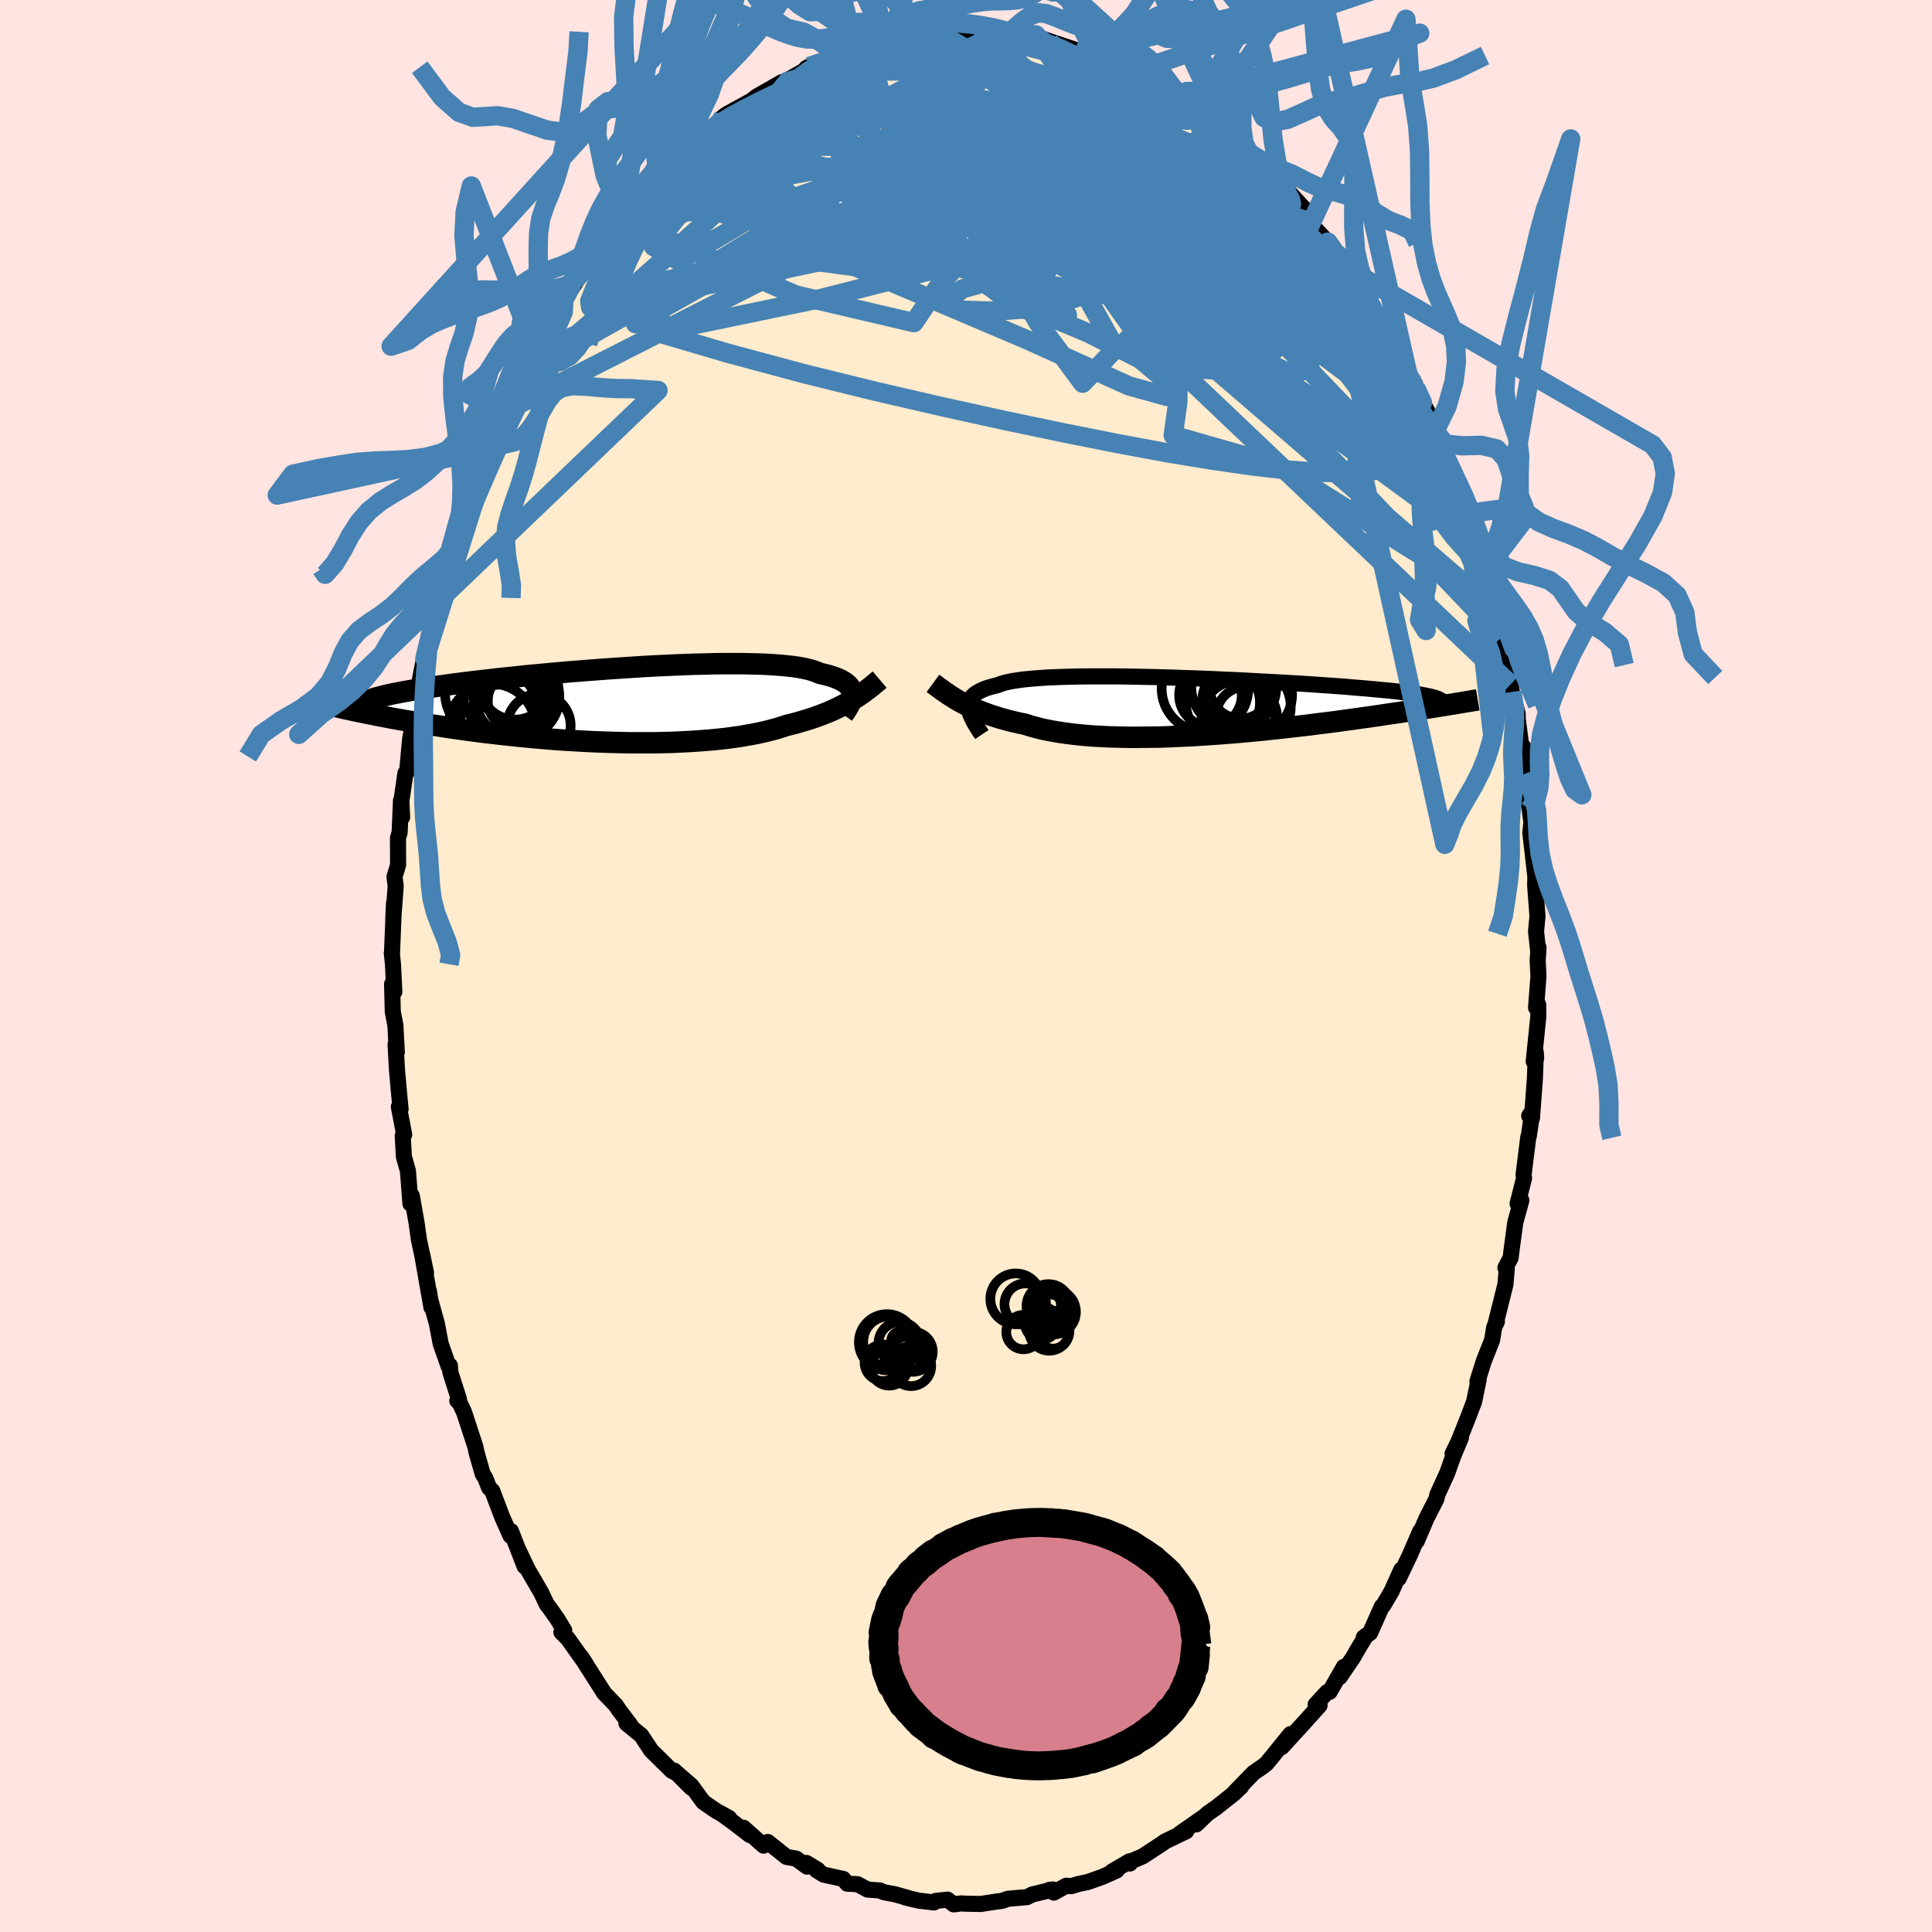 <svg viewBox="-100 -100 200 200" xmlns="http://www.w3.org/2000/svg" width="500" height="500" id="face-svg">
    <defs>
      <clipPath id="leftEyeClipPath">
        <polyline points="24.74,-1.13 24.71,-1.32 24.67,-1.5 24.59,-1.67 24.49,-1.84 24.36,-2.01 24.19,-2.17 24,-2.32 23.78,-2.46 23.53,-2.6 23.24,-2.73 22.93,-2.85 22.58,-2.97 22.21,-3.08 21.8,-3.18 21.37,-3.28 21.06,-3.42 20.69,-3.55 20.27,-3.67 19.8,-3.78 19.27,-3.88 18.69,-3.97 18.06,-4.04 17.38,-4.11 16.65,-4.16 15.88,-4.21 15.07,-4.24 14.22,-4.26 13.33,-4.28 12.4,-4.28 11.45,-4.28 10.47,-4.27 9.47,-4.24 8.45,-4.22 7.4,-4.18 6.35,-4.14 5.28,-4.09 4.21,-4.04 3.13,-3.98 2.04,-3.91 0.96,-3.84 -0.12,-3.77 -1.19,-3.69 -2.25,-3.61 -3.3,-3.53 -4.34,-3.45 -5.36,-3.36 -6.36,-3.27 -7.34,-3.18 -8.3,-3.09 -9.24,-3 -10.15,-2.9 -11.04,-2.81 -11.9,-2.72 -12.74,-2.62 -13.54,-2.53 -14.32,-2.44 -15.06,-2.35 -15.78,-2.26 -16.47,-2.17 -17.13,-2.08 -17.77,-1.99 -18.37,-1.91 -18.95,-1.82 -19.5,-1.74 -20.03,-1.66 -20.54,-1.57 -21.02,-1.49 -21.47,-1.41 -21.91,-1.33 -22.32,-1.25 -22.7,-1.18 -23.07,-1.1 -23.41,-1.02 -23.73,-0.95 -24.03,-0.87 -24.31,-0.8 -24.57,-0.73 -24.81,-0.65 -25.03,-0.58 -25.77,0.8 -25.4,0.88 -25.02,0.95 -24.63,1.03 -24.23,1.11 -23.81,1.19 -23.38,1.27 -22.94,1.36 -22.48,1.44 -22.01,1.52 -21.53,1.61 -21.03,1.69 -20.52,1.78 -20,1.87 -19.46,1.96 -18.9,2.05 -18.33,2.13 -17.74,2.22 -17.14,2.32 -16.52,2.41 -15.88,2.5 -15.23,2.59 -14.56,2.68 -13.87,2.77 -13.16,2.86 -12.44,2.94 -11.7,3.03 -10.95,3.11 -10.18,3.19 -9.4,3.27 -8.6,3.35 -7.79,3.42 -6.97,3.49 -6.13,3.56 -5.29,3.62 -4.44,3.67 -3.58,3.72 -2.71,3.77 -1.84,3.81 -0.96,3.84 -0.08,3.87 0.8,3.89 1.68,3.91 2.56,3.91 3.43,3.91 4.3,3.91 5.16,3.89 6.02,3.87 6.87,3.83 7.7,3.79 8.52,3.74 9.33,3.68 10.12,3.62 10.9,3.54 11.66,3.46 12.39,3.36 13.11,3.26 13.8,3.14 14.48,3.02 15.12,2.89 15.74,2.75 16.34,2.6 16.91,2.45 17.45,2.28 17.97,2.11 18.51,1.98 19.03,1.84 19.54,1.69 20.04,1.54 20.52,1.39 20.99,1.23 21.45,1.06 21.89,0.89 22.31,0.72 22.73,0.54 23.13,0.35 23.52,0.16 23.89,-0.03 24.25,-0.23 24.6,-0.43" />
      </clipPath>
      <clipPath id="rightEyeClipPath">
        <polyline points="-23.72,0.14 -23.72,-0.08 -23.7,-0.29 -23.65,-0.49 -23.57,-0.68 -23.46,-0.86 -23.33,-1.03 -23.16,-1.19 -22.96,-1.34 -22.73,-1.48 -22.47,-1.62 -22.18,-1.75 -21.87,-1.87 -21.52,-1.98 -21.14,-2.08 -20.73,-2.18 -20.43,-2.3 -20.08,-2.41 -19.67,-2.51 -19.22,-2.6 -18.71,-2.68 -18.16,-2.76 -17.56,-2.82 -16.91,-2.88 -16.22,-2.93 -15.49,-2.98 -14.72,-3.01 -13.92,-3.04 -13.08,-3.06 -12.21,-3.08 -11.31,-3.09 -10.38,-3.09 -9.43,-3.09 -8.47,-3.09 -7.48,-3.08 -6.48,-3.06 -5.47,-3.04 -4.45,-3.02 -3.43,-2.99 -2.4,-2.96 -1.38,-2.92 -0.35,-2.89 0.67,-2.85 1.68,-2.81 2.68,-2.76 3.67,-2.72 4.65,-2.67 5.61,-2.62 6.55,-2.57 7.48,-2.52 8.38,-2.47 9.26,-2.42 10.12,-2.37 10.95,-2.32 11.76,-2.27 12.54,-2.21 13.3,-2.16 14.03,-2.11 14.73,-2.06 15.4,-2.01 16.05,-1.95 16.67,-1.9 17.27,-1.85 17.84,-1.8 18.39,-1.75 18.91,-1.7 19.41,-1.65 19.89,-1.61 20.34,-1.56 20.77,-1.51 21.18,-1.46 21.57,-1.41 21.93,-1.36 22.27,-1.32 22.6,-1.27 22.9,-1.22 23.18,-1.18 23.44,-1.13 23.68,-1.08 23.9,-1.04 26.08,-0.18 25.73,-0.12 25.36,-0.06 24.99,0 24.6,0.06 24.19,0.13 23.78,0.19 23.35,0.26 22.9,0.33 22.44,0.4 21.97,0.47 21.49,0.55 20.98,0.63 20.47,0.7 19.94,0.78 19.39,0.86 18.83,0.95 18.25,1.03 17.65,1.12 17.04,1.2 16.41,1.29 15.76,1.38 15.09,1.47 14.4,1.57 13.7,1.66 12.97,1.75 12.24,1.84 11.48,1.94 10.71,2.03 9.92,2.12 9.12,2.21 8.3,2.3 7.47,2.39 6.63,2.48 5.77,2.56 4.91,2.64 4.04,2.72 3.15,2.79 2.27,2.86 1.38,2.92 0.48,2.98 -0.42,3.04 -1.31,3.08 -2.21,3.12 -3.1,3.16 -3.99,3.19 -4.87,3.2 -5.75,3.21 -6.61,3.22 -7.47,3.21 -8.31,3.19 -9.13,3.17 -9.94,3.13 -10.73,3.09 -11.5,3.03 -12.25,2.96 -12.98,2.88 -13.69,2.79 -14.37,2.69 -15.02,2.58 -15.65,2.46 -16.25,2.33 -16.82,2.18 -17.37,2.03 -17.88,1.86 -18.43,1.75 -18.95,1.63 -19.47,1.51 -19.97,1.37 -20.45,1.24 -20.92,1.09 -21.38,0.95 -21.82,0.79 -22.25,0.63 -22.66,0.47 -23.06,0.3 -23.44,0.12 -23.81,-0.06 -24.17,-0.24 -24.51,-0.42" />
      </clipPath>
      <filter id="fuzzy">
        <feTurbulence id="turbulence" baseFrequency="0.05" numOctaves="3" type="noise" result="noise" />
        <feDisplacementMap in="SourceGraphic" in2="noise" scale="2" />
      </filter>
      <linearGradient id="rainbowGradient" x1="0%" y1="0%" x2="100%" y2="0%">
        <stop offset="0%" style="stop-color: [object Object]; stop-opacity: 1" />
        <stop offset="50%" style="stop-color: [object Object]; stop-opacity: 1" />
        <stop offset="100%" style="stop-color: [object Object]; stop-opacity: 1" />
      </linearGradient>
    </defs>
    <rect x="-100" y="-100" width="100%" height="100%" fill="rgb(255, 228, 225)" />
    <polyline id="faceContour" points="59.18,-0.61 59.26,1.08 59.01,4.31 59.23,3.99 59.25,5.19 58.77,9.88 59.02,9.57 58.99,8.96 58.89,11.67 58.59,15.73 58.3,15.51 58.65,14.99 58.26,17.61 58.21,17.69 57.72,21.61 57.77,21.97 57.1,24.6 57.49,24.26 56.86,26.56 56.46,29.53 56.38,30.21 55.84,31.23 55.98,31.36 55.84,32.97 54.79,37.17 54.96,36.8 54.68,37.39 54.46,38.73 53.6,40.91 52.94,43 53.07,42.81 52.6,45.1 51.92,46.88 51.01,49.16 50.37,50.49 51.24,48.82 50.44,50.73 49.81,52.5 48.8,54.71 48.7,55.16 47.65,57.22 46.66,59.55 47.01,58.52 45.97,60.93 44.8,63.39 45.06,62.49 44.05,64.74 43.19,66.2 43.05,66.3 41.83,69.04 41.18,69.5 41.41,69.33 40.69,70.5 40.07,71.58 38.69,73.61 39.12,72.55 37.64,75.14 37.38,75.17 36.19,76.46 36.6,76.55 34.45,78.94 34.92,78.41 32.7,80.85 33.58,79.52 31.75,81.78 31.11,82.56 30.73,82.86 29.76,83.53 27.69,85.66 28.5,84.93 27.74,85.66 25.87,87.14 25.02,87.73 23.84,88.86 24.56,88.12 22.14,89.81 22.8,89.57 20.64,90.61 20.24,90.89 18.29,92.17 17.06,92.69 16.97,92.91 16.93,92.68 15.12,93.74 15.6,93.63 14.15,94.28 12.63,94.82 11.65,95.03 10.87,95.26 10.38,95.21 9.09,95.92 8.63,95.64 9.01,95.6 6.87,96.11 6.31,96.39 4.34,96.56 3.69,96.79 3.28,96.83 1.52,97.1 0,97.07 -0.49,97.04 -1.27,97.14 -1.91,96.65 -3.13,96.78 -3.31,96.94 -4.92,96.75 -6.29,96.42 -6.12,96.44 -7.38,96.09 -8.51,95.88 -8.91,95.7 -10.18,95.61 -11.24,95.05 -12.29,95 -12.7,94.51 -14.74,94.06 -15.49,93.59 -15.35,93.56 -16.52,92.85 -16.46,93.23 -17.58,92.4 -18.58,92.23 -20.52,90.68 -20.95,91.06 -23.03,89.21 -22.37,89.97 -24.15,88.6 -25.36,87.73 -24.51,88.21 -25.85,87.47 -27.19,86.55 -28.44,84.84 -30.15,83.36 -28.44,85.07 -30.2,83.3 -29.94,83.57 -30.46,83.31 -32.59,81.21 -33.62,79.65 -35.15,78.4 -34.74,78.58 -35.94,76.99 -36.25,76.52 -37.44,75.29 -37.48,75.23 -39.18,72.56 -39.84,71.52 -39.34,72.28 -41.21,69.64 -41.88,68.97 -41.59,68.78 -42.27,67.65 -43.06,66.52 -43.4,66.08 -43.98,64.86 -45.38,62.45 -46.36,60.39 -45.69,62.15 -47.11,58.49 -47.14,59 -48,57.08 -49.04,54.34 -49.37,54.01 -49.77,52.99 -50.03,52.59 -50.64,50.46 -50.79,49.77 -51.95,46.22 -52.39,45.27 -52.66,45 -52.49,44.84 -53.38,42.05 -53.43,41.36 -53.57,41.41 -54.38,39.11 -54.78,37 -55.52,34.33 -55.6,33.65 -55.34,35.33 -56.3,29.84 -55.9,31.76 -56.63,28.35 -56.87,26.63 -57.37,23.78 -57.3,24.29 -57.51,24.61 -57.77,21.22 -58.19,19.74 -58.31,17.58 -58.16,17.45 -58.71,14.58 -58.53,14.81 -58.69,13.17 -58.9,10.83 -59.05,8.11 -58.92,8.9 -59.07,6.13 -59.34,4.73 -59.41,1.86 -59.18,2.67 -59.32,-0.19 -59.44,-1.34 -59.42,-1.34 -59.21,-6.52 -59.29,-4.86 -59.04,-8.26 -59.16,-9.25 -58.79,-10.45 -58.8,-13.26 -58.63,-13.82 -58.49,-17.12 -58.37,-15.41 -58.45,-17.05 -58.03,-19.96 -57.86,-20.09 -57.54,-23.54 -57.35,-24.45 -57.33,-25.45 -56.89,-28.07 -56.62,-29.16 -56.32,-30.73 -56.1,-31.85 -55.41,-34.16 -56.02,-31.81 -54.81,-36.69 -54.77,-37 -54.68,-37.38 -54.07,-40.08 -53.39,-42.08 -53.11,-42.97 -52.61,-44.27 -52.37,-45.56 -52.13,-45.87 -51.53,-47.78 -51.25,-49.05 -50.62,-50.61 -49.64,-52.58 -49.6,-53.47 -48.79,-54.68 -48.16,-56.58 -47.12,-58.72 -47.85,-57.36 -46.44,-60.06 -46.18,-60.69 -45.07,-63.31 -44.85,-63.42 -44.85,-63.45 -43.73,-65.36 -42.73,-67.39 -41.79,-68.76 -41.64,-68.84 -41.52,-69.06 -40.37,-70.85 -40.96,-70.14 -38.95,-72.8 -39.04,-72.82 -37.87,-74.7 -37.6,-74.81 -35.57,-77.57 -35.59,-77.19 -35.81,-77.53 -33.19,-80.5 -33.27,-80.36 -31.87,-81.65 -31.44,-81.73 -30.34,-83.48 -30.42,-83.48 -28.99,-84.62 -27.82,-85.3 -27.42,-85.73 -27.13,-85.99 -26.11,-86.95 -25.57,-87.48 -25.11,-87.93 -24.71,-88.21 -22.21,-89.58 -21.68,-90 -20.15,-90.87 -19.08,-91.49 -19.69,-91.02 -18.23,-91.84 -15.86,-93.2 -16.53,-92.96 -16.25,-93.1 -15.14,-93.5 -12.6,-94.33 -11.89,-94.82 -11.46,-95.11 -10.22,-95.17 -10.56,-95.01 -10.53,-95.46 -8.18,-95.74 -8.3,-95.87 -5.2,-96.57 -5.14,-96.37 -4.49,-96.57 -3.44,-96.5 -2.94,-96.8 -2.89,-96.62 -1.03,-96.74 1.22,-96.58 0.89,-96.88 1.37,-96.84 3.77,-96.56 4.86,-96.64 4.2,-96.36 5.46,-96.1 7.74,-95.91 7.14,-96.1 7.44,-96.17 8.61,-95.75 11.26,-94.87 10.82,-94.99 12.68,-94.31 13.01,-94.34 12.49,-94.66 13.78,-94.23 16.13,-93.19 17.02,-92.47 17.51,-92.65 18.08,-91.8 17.9,-92.12 20.15,-91.03 21.81,-89.82 21.38,-90.33 22.82,-89.41 23.27,-89.03 24.68,-88.24 25.6,-87.39 26.58,-86.36 27.29,-85.65 28,-85.12 27.56,-85.68 28.38,-85.03 29.48,-83.78 30.6,-82.83 31.98,-81.64 32.42,-81.01 33.55,-79.79 33.09,-80.49 35,-78.4 35.82,-77.01 35.69,-76.82 36.79,-75.64 37.45,-74.94 38.54,-73.6 39.14,-72.26 40.34,-70.75 40.69,-70.72 41.84,-68.35 42.33,-67.76 42.85,-67.1 43.91,-65.02 43.83,-65.1 45.3,-62.05 45.35,-62.03 46.49,-60.24 45.73,-61.33 46.95,-59.12 46.87,-59.08 47.88,-57.2 48.42,-55.71 48.54,-55.36 49.34,-53.08 49.92,-52.46 50.31,-50.94 50.95,-48.61 51.19,-48.7 51.91,-46.84 52.72,-43.8 53.25,-42.52 52.87,-43.98 53.51,-40.62 53.95,-39.33 54.38,-37.97 54.93,-36.7 54.75,-36.57 55.45,-34.04 55.7,-32.28 55.69,-32.33 56.37,-29.15 56.51,-28.37 57.11,-26.11 57.12,-25.51 57.56,-22.17 57.7,-22.67 57.72,-20.72 57.91,-19.92 58.06,-17.82 58.3,-16.53 58.35,-16.22 58.53,-14.88 58.42,-13.79 58.94,-9.26 58.96,-10.49 58.92,-8.31 59.16,-5.14 59.01,-3.58 59.24,-1.47 59.27,-1.91 59.18,-0.61 59.26,1.08" fill="rgb(255, 235, 205)" stroke="black" stroke-width="1.667" stroke-linejoin="round" filter="url(#fuzzy)" />
    <g transform="translate(24 -26.89)">
      <polyline id="rightCountour" points="-23.72,0.14 -23.72,-0.08 -23.7,-0.29 -23.65,-0.49 -23.57,-0.68 -23.46,-0.86 -23.33,-1.03 -23.16,-1.19 -22.96,-1.34 -22.73,-1.48 -22.47,-1.62 -22.18,-1.75 -21.87,-1.87 -21.52,-1.98 -21.14,-2.08 -20.73,-2.18 -20.43,-2.3 -20.08,-2.41 -19.67,-2.51 -19.22,-2.6 -18.71,-2.68 -18.16,-2.76 -17.56,-2.82 -16.91,-2.88 -16.22,-2.93 -15.49,-2.98 -14.72,-3.01 -13.92,-3.04 -13.08,-3.06 -12.21,-3.08 -11.31,-3.09 -10.38,-3.09 -9.43,-3.09 -8.47,-3.09 -7.48,-3.08 -6.48,-3.06 -5.47,-3.04 -4.45,-3.02 -3.43,-2.99 -2.4,-2.96 -1.38,-2.92 -0.35,-2.89 0.67,-2.85 1.68,-2.81 2.68,-2.76 3.67,-2.72 4.65,-2.67 5.61,-2.62 6.55,-2.57 7.48,-2.52 8.38,-2.47 9.26,-2.42 10.12,-2.37 10.95,-2.32 11.76,-2.27 12.54,-2.21 13.3,-2.16 14.03,-2.11 14.73,-2.06 15.4,-2.01 16.05,-1.95 16.67,-1.9 17.27,-1.85 17.84,-1.8 18.39,-1.75 18.91,-1.7 19.41,-1.65 19.89,-1.61 20.34,-1.56 20.77,-1.51 21.18,-1.46 21.57,-1.41 21.93,-1.36 22.27,-1.32 22.6,-1.27 22.9,-1.22 23.18,-1.18 23.44,-1.13 23.68,-1.08 23.9,-1.04 26.08,-0.18 25.73,-0.12 25.36,-0.06 24.99,0 24.6,0.06 24.19,0.13 23.78,0.19 23.35,0.26 22.9,0.33 22.44,0.4 21.97,0.47 21.49,0.55 20.98,0.63 20.47,0.7 19.94,0.78 19.39,0.86 18.83,0.95 18.25,1.03 17.65,1.12 17.04,1.2 16.41,1.29 15.76,1.38 15.09,1.47 14.4,1.57 13.7,1.66 12.97,1.75 12.24,1.84 11.48,1.94 10.71,2.03 9.92,2.12 9.12,2.21 8.3,2.3 7.47,2.39 6.63,2.48 5.77,2.56 4.91,2.64 4.04,2.72 3.15,2.79 2.27,2.86 1.38,2.92 0.48,2.98 -0.42,3.04 -1.31,3.08 -2.21,3.12 -3.1,3.16 -3.99,3.19 -4.87,3.2 -5.75,3.21 -6.61,3.22 -7.47,3.21 -8.31,3.19 -9.13,3.17 -9.94,3.13 -10.73,3.09 -11.5,3.03 -12.25,2.96 -12.98,2.88 -13.69,2.79 -14.37,2.69 -15.02,2.58 -15.65,2.46 -16.25,2.33 -16.82,2.18 -17.37,2.03 -17.88,1.86 -18.43,1.75 -18.95,1.63 -19.47,1.51 -19.97,1.37 -20.45,1.24 -20.92,1.09 -21.38,0.95 -21.82,0.79 -22.25,0.63 -22.66,0.47 -23.06,0.3 -23.44,0.12 -23.81,-0.06 -24.17,-0.24 -24.51,-0.42" fill="white" stroke="white" stroke-width="0" stroke-linejoin="round" filter="url(#fuzzy)" />
    </g>
    <g transform="translate(-36.52 -27.02)">
      <polyline id="leftCountour" points="24.74,-1.13 24.71,-1.32 24.67,-1.5 24.59,-1.67 24.49,-1.84 24.36,-2.01 24.19,-2.17 24,-2.32 23.78,-2.46 23.53,-2.6 23.24,-2.73 22.93,-2.85 22.58,-2.97 22.21,-3.08 21.8,-3.18 21.37,-3.28 21.06,-3.42 20.69,-3.55 20.27,-3.67 19.8,-3.78 19.27,-3.88 18.69,-3.97 18.06,-4.04 17.38,-4.11 16.65,-4.16 15.88,-4.21 15.07,-4.24 14.22,-4.26 13.33,-4.28 12.4,-4.28 11.45,-4.28 10.47,-4.27 9.47,-4.24 8.45,-4.22 7.4,-4.18 6.35,-4.14 5.28,-4.09 4.21,-4.04 3.13,-3.98 2.04,-3.91 0.96,-3.84 -0.12,-3.77 -1.19,-3.69 -2.25,-3.61 -3.3,-3.53 -4.34,-3.45 -5.36,-3.36 -6.36,-3.27 -7.34,-3.18 -8.3,-3.09 -9.24,-3 -10.15,-2.9 -11.04,-2.81 -11.9,-2.72 -12.74,-2.62 -13.54,-2.53 -14.32,-2.44 -15.06,-2.35 -15.78,-2.26 -16.47,-2.17 -17.13,-2.08 -17.77,-1.99 -18.37,-1.91 -18.95,-1.82 -19.5,-1.74 -20.03,-1.66 -20.54,-1.57 -21.02,-1.49 -21.47,-1.41 -21.91,-1.33 -22.32,-1.25 -22.7,-1.18 -23.07,-1.1 -23.41,-1.02 -23.73,-0.95 -24.03,-0.87 -24.31,-0.8 -24.57,-0.73 -24.81,-0.65 -25.03,-0.58 -25.77,0.8 -25.4,0.88 -25.02,0.95 -24.63,1.03 -24.23,1.11 -23.81,1.19 -23.38,1.27 -22.94,1.36 -22.48,1.44 -22.01,1.52 -21.53,1.61 -21.03,1.69 -20.52,1.78 -20,1.87 -19.46,1.96 -18.9,2.05 -18.33,2.13 -17.74,2.22 -17.14,2.32 -16.52,2.41 -15.88,2.5 -15.23,2.59 -14.56,2.68 -13.87,2.77 -13.16,2.86 -12.44,2.94 -11.7,3.03 -10.95,3.11 -10.18,3.19 -9.4,3.27 -8.6,3.35 -7.79,3.42 -6.97,3.49 -6.13,3.56 -5.29,3.62 -4.44,3.67 -3.58,3.72 -2.71,3.77 -1.84,3.81 -0.96,3.84 -0.08,3.87 0.8,3.89 1.68,3.91 2.56,3.91 3.43,3.91 4.3,3.91 5.16,3.89 6.02,3.87 6.87,3.83 7.7,3.79 8.52,3.74 9.33,3.68 10.12,3.62 10.9,3.54 11.66,3.46 12.39,3.36 13.11,3.26 13.8,3.14 14.48,3.02 15.12,2.89 15.74,2.75 16.34,2.6 16.91,2.45 17.45,2.28 17.97,2.11 18.51,1.98 19.03,1.84 19.54,1.69 20.04,1.54 20.52,1.39 20.99,1.23 21.45,1.06 21.89,0.89 22.31,0.72 22.73,0.54 23.13,0.35 23.52,0.16 23.89,-0.03 24.25,-0.23 24.6,-0.43" fill="white" stroke="white" stroke-width="0" stroke-linejoin="round" filter="url(#fuzzy)" />
    </g>
    <g transform="translate(24 -26.89)">
      <polyline id="rightUpper" points="-22.36,2.93 -22.58,2.6 -22.79,2.28 -22.98,1.97 -23.15,1.68 -23.3,1.39 -23.43,1.12 -23.54,0.86 -23.62,0.61 -23.68,0.37 -23.72,0.14 -23.72,-0.08 -23.7,-0.29 -23.65,-0.49 -23.57,-0.68 -23.46,-0.86 -23.33,-1.03 -23.16,-1.19 -22.96,-1.34 -22.73,-1.48 -22.47,-1.62 -22.18,-1.75 -21.87,-1.87 -21.52,-1.98 -21.14,-2.08 -20.73,-2.18 -20.43,-2.3 -20.08,-2.41 -19.67,-2.51 -19.22,-2.6 -18.71,-2.68 -18.16,-2.76 -17.56,-2.82 -16.91,-2.88 -16.22,-2.93 -15.49,-2.98 -14.72,-3.01 -13.92,-3.04 -13.08,-3.06 -12.21,-3.08 -11.31,-3.09 -10.38,-3.09 -9.43,-3.09 -8.47,-3.09 -7.48,-3.08 -6.48,-3.06 -5.47,-3.04 -4.45,-3.02 -3.43,-2.99 -2.4,-2.96 -1.38,-2.92 -0.35,-2.89 0.67,-2.85 1.68,-2.81 2.68,-2.76 3.67,-2.72 4.65,-2.67 5.61,-2.62 6.55,-2.57 7.48,-2.52 8.38,-2.47 9.26,-2.42 10.12,-2.37 10.95,-2.32 11.76,-2.27 12.54,-2.21 13.3,-2.16 14.03,-2.11 14.73,-2.06 15.4,-2.01 16.05,-1.95 16.67,-1.9 17.27,-1.85 17.84,-1.8 18.39,-1.75 18.91,-1.7 19.41,-1.65 19.89,-1.61 20.34,-1.56 20.77,-1.51 21.18,-1.46 21.57,-1.41 21.93,-1.36 22.27,-1.32 22.6,-1.27 22.9,-1.22 23.18,-1.18 23.44,-1.13 23.68,-1.08 23.9,-1.04 24.11,-0.99 24.29,-0.94 24.46,-0.9 24.61,-0.85 24.75,-0.8 24.87,-0.76 24.97,-0.71 25.06,-0.66 25.14,-0.62 25.2,-0.57" fill="none" stroke="black" stroke-width="1.667" stroke-linejoin="round" filter="url(#fuzzy)" />
      <polyline id="rightLower" points="-27.42,-2.37 -27.16,-2.18 -26.9,-1.98 -26.63,-1.79 -26.36,-1.59 -26.07,-1.39 -25.78,-1.19 -25.48,-1 -25.17,-0.8 -24.85,-0.61 -24.51,-0.42 -24.17,-0.24 -23.81,-0.06 -23.44,0.12 -23.06,0.3 -22.66,0.47 -22.25,0.63 -21.82,0.79 -21.38,0.95 -20.92,1.09 -20.45,1.24 -19.97,1.37 -19.47,1.51 -18.95,1.63 -18.43,1.75 -17.88,1.86 -17.37,2.03 -16.82,2.18 -16.25,2.33 -15.65,2.46 -15.02,2.58 -14.37,2.69 -13.69,2.79 -12.98,2.88 -12.25,2.96 -11.5,3.03 -10.73,3.09 -9.94,3.13 -9.13,3.17 -8.31,3.19 -7.47,3.21 -6.61,3.22 -5.75,3.21 -4.87,3.2 -3.99,3.19 -3.1,3.16 -2.21,3.12 -1.31,3.08 -0.42,3.04 0.48,2.98 1.38,2.92 2.27,2.86 3.15,2.79 4.04,2.72 4.91,2.64 5.77,2.56 6.63,2.48 7.47,2.39 8.3,2.3 9.12,2.21 9.92,2.12 10.71,2.03 11.48,1.94 12.24,1.84 12.97,1.75 13.7,1.66 14.4,1.57 15.09,1.47 15.76,1.38 16.41,1.29 17.04,1.2 17.65,1.12 18.25,1.03 18.83,0.95 19.39,0.86 19.94,0.78 20.47,0.7 20.98,0.63 21.49,0.55 21.97,0.47 22.44,0.4 22.9,0.33 23.35,0.26 23.78,0.19 24.19,0.13 24.6,0.06 24.99,0 25.36,-0.06 25.73,-0.12 26.08,-0.18 26.42,-0.23 26.75,-0.29 27.07,-0.34 27.37,-0.39 27.66,-0.44 27.95,-0.49 28.22,-0.53 28.48,-0.58 28.74,-0.62 28.98,-0.66" fill="none" stroke="black" stroke-width="2.222" stroke-linejoin="round" filter="url(#fuzzy)" />
      <circle r="3.164" cx="5.033" cy="1.113" stroke="black" fill="none" stroke-width="1.0" filter="url(#fuzzy)" clip-path="url(#rightEyeClipPath)" /><circle r="3.808" cx="4.213" cy="1.148" stroke="black" fill="none" stroke-width="1.0" filter="url(#fuzzy)" clip-path="url(#rightEyeClipPath)" /><circle r="3.218" cx="4.438" cy="-1.937" stroke="black" fill="none" stroke-width="1.0" filter="url(#fuzzy)" clip-path="url(#rightEyeClipPath)" /><circle r="3.838" cx="2.593" cy="-0.362" stroke="black" fill="none" stroke-width="1.0" filter="url(#fuzzy)" clip-path="url(#rightEyeClipPath)" /><circle r="3.478" cx="3.933" cy="-0.587" stroke="black" fill="none" stroke-width="1.0" filter="url(#fuzzy)" clip-path="url(#rightEyeClipPath)" /><circle r="4.24" cx="5.378" cy="0.048" stroke="black" fill="none" stroke-width="1.0" filter="url(#fuzzy)" clip-path="url(#rightEyeClipPath)" /><circle r="4.408" cx="3.723" cy="-2.017" stroke="black" fill="none" stroke-width="1.0" filter="url(#fuzzy)" clip-path="url(#rightEyeClipPath)" /><circle r="4.254" cx="5.503" cy="-1.207" stroke="black" fill="none" stroke-width="1.0" filter="url(#fuzzy)" clip-path="url(#rightEyeClipPath)" /><circle r="4.484" cx="0.738" cy="-1.827" stroke="black" fill="none" stroke-width="1.0" filter="url(#fuzzy)" clip-path="url(#rightEyeClipPath)" /><circle r="3.242" cx="1.303" cy="-1.147" stroke="black" fill="none" stroke-width="1.0" filter="url(#fuzzy)" clip-path="url(#rightEyeClipPath)" />
      </g>
    <g transform="translate(-36.52 -27.02)">
      <polyline id="leftUpper" points="23.81,0.98 23.97,0.76 24.12,0.53 24.26,0.31 24.38,0.09 24.49,-0.12 24.58,-0.33 24.65,-0.54 24.7,-0.74 24.73,-0.94 24.74,-1.13 24.71,-1.32 24.67,-1.5 24.59,-1.67 24.49,-1.84 24.36,-2.01 24.19,-2.17 24,-2.32 23.78,-2.46 23.53,-2.6 23.24,-2.73 22.93,-2.85 22.58,-2.97 22.21,-3.08 21.8,-3.18 21.37,-3.28 21.06,-3.42 20.69,-3.55 20.27,-3.67 19.8,-3.78 19.27,-3.88 18.69,-3.97 18.06,-4.04 17.38,-4.11 16.65,-4.16 15.88,-4.21 15.07,-4.24 14.22,-4.26 13.33,-4.28 12.4,-4.28 11.45,-4.28 10.47,-4.27 9.47,-4.24 8.45,-4.22 7.4,-4.18 6.35,-4.14 5.28,-4.09 4.21,-4.04 3.13,-3.98 2.04,-3.91 0.96,-3.84 -0.12,-3.77 -1.19,-3.69 -2.25,-3.61 -3.3,-3.53 -4.34,-3.45 -5.36,-3.36 -6.36,-3.27 -7.34,-3.18 -8.3,-3.09 -9.24,-3 -10.15,-2.9 -11.04,-2.81 -11.9,-2.72 -12.74,-2.62 -13.54,-2.53 -14.32,-2.44 -15.06,-2.35 -15.78,-2.26 -16.47,-2.17 -17.13,-2.08 -17.77,-1.99 -18.37,-1.91 -18.95,-1.82 -19.5,-1.74 -20.03,-1.66 -20.54,-1.57 -21.02,-1.49 -21.47,-1.41 -21.91,-1.33 -22.32,-1.25 -22.7,-1.18 -23.07,-1.1 -23.41,-1.02 -23.73,-0.95 -24.03,-0.87 -24.31,-0.8 -24.57,-0.73 -24.81,-0.65 -25.03,-0.58 -25.23,-0.51 -25.41,-0.44 -25.58,-0.37 -25.73,-0.3 -25.86,-0.23 -25.98,-0.16 -26.09,-0.09 -26.18,-0.02 -26.25,0.05 -26.31,0.12" fill="none" stroke="black" stroke-width="2.222" stroke-linejoin="round" filter="url(#fuzzy)" />
      <polyline id="leftLower" points="27.58,-2.63 27.31,-2.4 27.04,-2.18 26.77,-1.95 26.48,-1.72 26.19,-1.5 25.9,-1.28 25.59,-1.07 25.27,-0.85 24.94,-0.64 24.6,-0.43 24.25,-0.23 23.89,-0.03 23.52,0.16 23.13,0.35 22.73,0.54 22.31,0.72 21.89,0.89 21.45,1.06 20.99,1.23 20.52,1.39 20.04,1.54 19.54,1.69 19.03,1.84 18.51,1.98 17.97,2.11 17.45,2.28 16.91,2.45 16.34,2.6 15.74,2.75 15.12,2.89 14.48,3.02 13.8,3.14 13.11,3.26 12.39,3.36 11.66,3.46 10.9,3.54 10.12,3.62 9.33,3.68 8.52,3.74 7.7,3.79 6.87,3.83 6.02,3.87 5.16,3.89 4.3,3.91 3.43,3.91 2.56,3.91 1.68,3.91 0.8,3.89 -0.08,3.87 -0.96,3.84 -1.84,3.81 -2.71,3.77 -3.58,3.72 -4.44,3.67 -5.29,3.62 -6.13,3.56 -6.97,3.49 -7.79,3.42 -8.6,3.35 -9.4,3.27 -10.18,3.19 -10.95,3.11 -11.7,3.03 -12.44,2.94 -13.16,2.86 -13.87,2.77 -14.56,2.68 -15.23,2.59 -15.88,2.5 -16.52,2.41 -17.14,2.32 -17.74,2.22 -18.33,2.13 -18.9,2.05 -19.46,1.96 -20,1.87 -20.52,1.78 -21.03,1.69 -21.53,1.61 -22.01,1.52 -22.48,1.44 -22.94,1.36 -23.38,1.27 -23.81,1.19 -24.23,1.11 -24.63,1.03 -25.02,0.95 -25.4,0.88 -25.77,0.8 -26.12,0.73 -26.46,0.66 -26.79,0.59 -27.11,0.52 -27.42,0.45 -27.72,0.39 -28,0.32 -28.28,0.26 -28.54,0.2 -28.8,0.14" fill="none" stroke="black" stroke-width="2.222" stroke-linejoin="round" filter="url(#fuzzy)" />
      <circle r="3.662" cx="-10.166" cy="-2.146" stroke="black" fill="none" stroke-width="1.0" filter="url(#fuzzy)" clip-path="url(#leftEyeClipPath)" /><circle r="3.2" cx="-11.251" cy="-0.156" stroke="black" fill="none" stroke-width="1.0" filter="url(#fuzzy)" clip-path="url(#leftEyeClipPath)" /><circle r="4.524" cx="-12.551" cy="2.334" stroke="black" fill="none" stroke-width="1.0" filter="url(#fuzzy)" clip-path="url(#leftEyeClipPath)" /><circle r="3.282" cx="-7.686" cy="2.134" stroke="black" fill="none" stroke-width="1.0" filter="url(#fuzzy)" clip-path="url(#leftEyeClipPath)" /><circle r="3.014" cx="-9.971" cy="-0.426" stroke="black" fill="none" stroke-width="1.0" filter="url(#fuzzy)" clip-path="url(#leftEyeClipPath)" /><circle r="4.066" cx="-10.076" cy="-2.381" stroke="black" fill="none" stroke-width="1.0" filter="url(#fuzzy)" clip-path="url(#leftEyeClipPath)" /><circle r="4.996" cx="-10.686" cy="-1.696" stroke="black" fill="none" stroke-width="1.0" filter="url(#fuzzy)" clip-path="url(#leftEyeClipPath)" /><circle r="4.914" cx="-12.506" cy="-1.321" stroke="black" fill="none" stroke-width="1.0" filter="url(#fuzzy)" clip-path="url(#leftEyeClipPath)" /><circle r="4.364" cx="-11.456" cy="1.154" stroke="black" fill="none" stroke-width="1.0" filter="url(#fuzzy)" clip-path="url(#leftEyeClipPath)" /><circle r="4.344" cx="-9.916" cy="-0.841" stroke="black" fill="none" stroke-width="1.0" filter="url(#fuzzy)" clip-path="url(#leftEyeClipPath)" />
    </g>
    <g id="hairs">
      <polyline points="40.69,-70.72 41.61,-68.94 42.41,-67.52 43.19,-66.09 43.98,-64.58 44.76,-63.06 45.48,-61.63 46.11,-60.41 46.6,-59.47 46.96,-58.81 47.17,-58.43 47.25,-58.32 47.17,-58.51 46.93,-59.02 46.57,-59.81" fill="none" stroke="rgb(70, 130, 180)" stroke-width="2" stroke-linejoin="round" filter="url(#fuzzy)" /><polyline points="-27.42,-85.73 -26.88,-86.19 -26.07,-86.81 -25.12,-87.46 -23.98,-88.13 -22.65,-88.84 -21.19,-89.58 -19.68,-90.3 -18.2,-91 -16.77,-91.65 -15.43,-92.26 -14.17,-92.83 -13,-93.36 -11.91,-93.85 -10.91,-94.31 -9.99,-94.72 -9.16,-95.09 -8.47,-95.4 -7.98,-95.64 -7.75,-95.79 -7.84,-95.84 -8.25,-95.79 -8.94,-95.65 -9.83,-95.4" fill="none" stroke="rgb(70, 130, 180)" stroke-width="2" stroke-linejoin="round" filter="url(#fuzzy)" /><polyline points="11.26,-94.87 11.46,-94.78 12.06,-94.6 12.64,-94.44 13.23,-94.25 13.85,-94.01 14.41,-93.75 14.78,-93.52 14.88,-93.36 14.71,-93.29 14.27,-93.3 13.55,-93.4 12.5,-93.61 11.04,-93.96 9.08,-94.47 6.61,-95.11 3.85,-95.84" fill="none" stroke="rgb(70, 130, 180)" stroke-width="2" stroke-linejoin="round" filter="url(#fuzzy)" /><polyline points="45.73,-61.33 46.45,-59.89 46.73,-59.04 46.76,-58.41 46.54,-58 46.06,-57.85 45.28,-57.98 44.2,-58.41 42.78,-59.16 41.02,-60.27 38.91,-61.74 36.41,-63.62 33.5,-65.96 30.13,-68.8 26.27,-72.17 21.9,-76.05 17.03,-80.42 11.71,-85.28 5.9,-90.69" fill="none" stroke="rgb(70, 130, 180)" stroke-width="2" stroke-linejoin="round" filter="url(#fuzzy)" /><polyline points="13.78,-94.23 15.44,-93.39 16.26,-92.82 16.63,-92.35 16.77,-91.86 16.77,-91.3 16.62,-90.67 16.27,-89.98 15.65,-89.24 14.75,-88.43 13.54,-87.54 12.01,-86.57 10.14,-85.53 7.89,-84.42 5.26,-83.26 2.23,-82.06 -1.19,-80.78 -4.98,-79.4 -9.13,-77.9 -13.63,-76.28 -18.51,-74.61 -23.79,-72.93 -29.46,-71.34 -35.5,-69.92" fill="none" stroke="rgb(70, 130, 180)" stroke-width="2" stroke-linejoin="round" filter="url(#fuzzy)" /><polyline points="38.54,-73.6 39.16,-72.39 39.63,-71.39 39.86,-70.51 39.82,-69.72 39.51,-69.03 38.9,-68.42 37.98,-67.9 36.75,-67.5 35.18,-67.25 33.25,-67.15 30.95,-67.23 28.3,-67.47 25.31,-67.83 21.98,-68.3 18.3,-68.86 14.25,-69.52 9.8,-70.29 4.94,-71.18 -0.36,-72.21 -6.09,-73.37 -12.27,-74.71 -18.91,-76.26 -25.98,-78.1" fill="none" stroke="rgb(70, 130, 180)" stroke-width="2" stroke-linejoin="round" filter="url(#fuzzy)" /><polyline points="0.89,-96.88 1.8,-96.77 2.78,-96.56 3.42,-96.29 3.78,-95.95 3.91,-95.53 3.84,-95.03 3.57,-94.42 3.11,-93.68 2.44,-92.79 1.54,-91.76 0.36,-90.59 -1.13,-89.29 -2.94,-87.88 -5.05,-86.33 -7.44,-84.64 -10.14,-82.79 -13.18,-80.78 -16.62,-78.58 -20.5,-76.15 -24.81,-73.5 -29.5,-70.67 -34.53,-67.75 -39.99,-64.67" fill="none" stroke="rgb(70, 130, 180)" stroke-width="2" stroke-linejoin="round" filter="url(#fuzzy)" /><polyline points="13.78,-94.23 15.4,-93.4 16.13,-92.84 16.31,-92.39 16.16,-91.93 15.78,-91.4 15.16,-90.81 14.22,-90.17 12.91,-89.5 11.18,-88.8 9.01,-88.04 6.38,-87.22 3.25,-86.34 -0.41,-85.41 -4.63,-84.46 -9.44,-83.5 -14.86,-82.5 -20.89,-81.4 -27.67,-79.97" fill="none" stroke="rgb(70, 130, 180)" stroke-width="2" stroke-linejoin="round" filter="url(#fuzzy)" /><polyline points="50.31,-50.94 50.77,-49.47 51.09,-48.52 51.29,-47.76 51.27,-47.35 50.98,-47.45 50.4,-48.1 49.55,-49.28 48.42,-51.02 46.99,-53.37 45.2,-56.42 43.05,-60.18 40.48,-64.69 37.43,-70.05 33.77,-76.41" fill="none" stroke="rgb(70, 130, 180)" stroke-width="2" stroke-linejoin="round" filter="url(#fuzzy)" /><polyline points="29.48,-83.78 30.44,-82.91 31.06,-82.22 31.25,-81.78 31.06,-81.56 30.5,-81.53 29.56,-81.68 28.18,-82.03 26.32,-82.66 23.92,-83.58 20.97,-84.81 17.4,-86.36 13.12,-88.26 8.14,-90.58 2.58,-93.37" fill="none" stroke="rgb(70, 130, 180)" stroke-width="2" stroke-linejoin="round" filter="url(#fuzzy)" /><polyline points="-33.19,-80.5 -32.85,-80.76 -32.17,-81.38 -31.47,-82.07 -30.82,-82.74 -30.24,-83.32 -29.74,-83.75 -29.37,-84.01 -29.18,-84.08 -29.18,-83.94 -29.39,-83.6 -29.8,-83.01 -30.4,-82.17 -31.21,-81.06 -32.24,-79.67 -33.54,-77.98 -35.14,-76 -37.09,-73.73 -39.35,-71.24" fill="none" stroke="rgb(70, 130, 180)" stroke-width="2" stroke-linejoin="round" filter="url(#fuzzy)" /><polyline points="-10.56,-95.01 -9.97,-95.35 -9.02,-95.58 -8.12,-95.71 -7.43,-95.72 -7.04,-95.59 -6.96,-95.32 -7.16,-94.9 -7.6,-94.34 -8.27,-93.61 -9.2,-92.72 -10.42,-91.64 -11.98,-90.36 -13.93,-88.85 -16.29,-87.11 -19.08,-85.12 -22.35,-82.86 -26.1,-80.32 -30.31,-77.49 -35.11,-74.28" fill="none" stroke="rgb(70, 130, 180)" stroke-width="2" stroke-linejoin="round" filter="url(#fuzzy)" /><polyline points="40.34,-70.75 40.75,-70.2 41.03,-69.42 41.01,-68.86 40.63,-68.54 39.88,-68.47 38.73,-68.67 37.13,-69.2 35.04,-70.12 32.44,-71.46 29.32,-73.2 25.71,-75.31 21.6,-77.76 16.97,-80.56 11.73,-83.72 5.74,-87.29 -1.07,-91.27" fill="none" stroke="rgb(70, 130, 180)" stroke-width="2" stroke-linejoin="round" filter="url(#fuzzy)" /><polyline points="31.98,-81.64 32.48,-81 32.93,-80.44 33.31,-79.89 33.59,-79.34 33.7,-78.86 33.6,-78.51 33.28,-78.31 32.73,-78.27 31.94,-78.38 30.88,-78.67 29.51,-79.17 27.79,-79.92 25.69,-80.95 23.16,-82.27 20.2,-83.88 16.78,-85.79 12.9,-87.99 8.49,-90.5 3.31,-93.37" fill="none" stroke="rgb(70, 130, 180)" stroke-width="2" stroke-linejoin="round" filter="url(#fuzzy)" /><polyline points="37.45,-74.94 38.29,-73.74 38.87,-72.74 39.21,-71.99 39.31,-71.47 39.13,-71.17 38.65,-71.11 37.84,-71.3 36.67,-71.77 35.13,-72.54 33.21,-73.65 30.88,-75.14 28.12,-77.04 24.9,-79.35 21.22,-82.07 17.05,-85.16 12.29,-88.62 6.8,-92.51" fill="none" stroke="rgb(70, 130, 180)" stroke-width="2" stroke-linejoin="round" filter="url(#fuzzy)" /><polyline points="24.68,-88.24 25.31,-87.39 25.38,-86.55 24.79,-85.81 23.56,-85.12 21.74,-84.35 19.4,-83.41 16.52,-82.24 13.03,-80.88 8.84,-79.38 3.9,-77.79 -1.85,-76.16 -8.38,-74.49 -15.68,-72.8 -23.75,-71.09 -32.7,-69.39" fill="none" stroke="rgb(70, 130, 180)" stroke-width="2" stroke-linejoin="round" filter="url(#fuzzy)" /><polyline points="47.88,-57.2 48.17,-56.08 48.17,-55.11 47.93,-54.19 47.38,-53.35 46.5,-52.62 45.27,-52.01 43.67,-51.53 41.69,-51.2 39.31,-51.06 36.49,-51.11 33.22,-51.35 29.51,-51.78 25.36,-52.38 20.76,-53.14 15.7,-54.08 10.17,-55.18 4.15,-56.44 -2.35,-57.87 -9.33,-59.48 -16.76,-61.31 -24.64,-63.43 -32.96,-65.88" fill="none" stroke="rgb(70, 130, 180)" stroke-width="2" stroke-linejoin="round" filter="url(#fuzzy)" /><polyline points="46.49,-60.24 46.25,-60.43 46.34,-59.95 46.39,-59.41 46.26,-58.97 45.92,-58.72 45.34,-58.69 44.5,-58.92 43.36,-59.43 41.92,-60.25 40.15,-61.41 38.04,-62.91 35.58,-64.8 32.74,-67.1 29.5,-69.88 25.82,-73.14 21.67,-76.9 17.04,-81.12 11.91,-85.82 6.49,-91.01" fill="none" stroke="rgb(70, 130, 180)" stroke-width="2" stroke-linejoin="round" filter="url(#fuzzy)" /><polyline points="-19.08,-91.49 -18.81,-91.45 -17.56,-91.81 -16,-92.15 -14.31,-92.37 -12.42,-92.5 -10.28,-92.6 -7.96,-92.65 -5.52,-92.65 -3.05,-92.57 -0.58,-92.4 1.9,-92.2 4.41,-92 6.93,-91.84 9.45,-91.72 11.91,-91.6 14.26,-91.45 16.49,-91.22 18.57,-90.96" fill="none" stroke="rgb(70, 130, 180)" stroke-width="2" stroke-linejoin="round" filter="url(#fuzzy)" /><polyline points="-10.56,-95.01 -9.82,-95.32 -8.44,-95.43 -6.81,-95.4 -5.09,-95.21 -3.36,-94.88 -1.61,-94.42 0.19,-93.86 2.08,-93.22 4.09,-92.52 6.2,-91.77 8.38,-90.98 10.58,-90.17 12.77,-89.34 14.91,-88.51 17,-87.67 19.02,-86.85 20.96,-86.05 22.82,-85.29 24.59,-84.59 26.25,-83.95 27.83,-83.34 29.33,-82.72 30.72,-82.12" fill="none" stroke="rgb(70, 130, 180)" stroke-width="2" stroke-linejoin="round" filter="url(#fuzzy)" /><polyline points="-5.2,-96.57 -4.96,-96.48 -4.54,-96.48 -4.11,-96.46 -3.75,-96.4 -3.45,-96.28 -3.28,-96.08 -3.31,-95.8 -3.63,-95.42 -4.3,-94.92 -5.36,-94.28 -6.82,-93.51 -8.68,-92.6 -10.93,-91.58 -13.59,-90.45 -16.67,-89.2 -20.22,-87.84 -24.25,-86.34" fill="none" stroke="rgb(70, 130, 180)" stroke-width="2" stroke-linejoin="round" filter="url(#fuzzy)" /><polyline points="-16.25,-93.1 -14.9,-93.57 -13.63,-94.02 -12.76,-94.31 -12.24,-94.4 -11.97,-94.34 -11.85,-94.15 -11.82,-93.85 -11.85,-93.44 -11.99,-92.9 -12.3,-92.19 -12.84,-91.31 -13.65,-90.24 -14.73,-88.99 -16.07,-87.55 -17.65,-85.93 -19.49,-84.1 -21.62,-82.03 -24.09,-79.69 -26.91,-77.06 -30.1,-74.18 -33.63,-71.08 -37.53,-67.73 -41.85,-63.99" fill="none" stroke="rgb(70, 130, 180)" stroke-width="2" stroke-linejoin="round" filter="url(#fuzzy)" /><polyline points="7.74,-95.91 22.06,-83.84 25.39,-78.28 23.21,-78.45 19.21,-79.33 14,-79.36 7.75,-78.8 1.13,-78.02 -4.62,-76.9 -8.23,-75.43 -9.45,-74.12 -9.57,-73.98 -10.33,-75.84 -12.05,-79.77 -13.25,-85.03 -12.87,-90.22 -10.9,-93.82 -3.44,-96.5" fill="none" stroke="rgb(70, 130, 180)" stroke-width="2" stroke-linejoin="round" filter="url(#fuzzy)" /><polyline points="45.3,-62.05 5.52,-75.19 0.1,-72.18 5.11,-68.28 9.35,-66.98 10.5,-67.38 9.23,-67.99 6.49,-68.05 2.95,-67.79 -0.47,-67.89 -2.15,-68.74 -0.34,-70.11 4.72,-71.53 9.05,-73.15 6.59,-76.09 -4.14,-81.25 -11.91,-87.93 4.86,-96.64" fill="none" stroke="rgb(70, 130, 180)" stroke-width="2" stroke-linejoin="round" filter="url(#fuzzy)" /><polyline points="-28.99,-84.62 -5.35,-90.65 2.67,-89.55 9.01,-85.73 15.15,-82.48 20.09,-79.94 23.25,-77.31 23.96,-74.84 21.59,-73.56 16.48,-74.1 10.27,-76.04 5.22,-78.31 3,-80.02 4.16,-80.95 8.34,-81.21 14.71,-80.64 22.08,-78.57 29.11,-74.18 35.58,-66.59 43.78,-55.57 49.92,-52.46" fill="none" stroke="rgb(70, 130, 180)" stroke-width="2" stroke-linejoin="round" filter="url(#fuzzy)" /><polyline points="52.87,-43.98 15.67,-71.26 1.91,-76.41 4.19,-75.21 8.96,-73.38 10.43,-72.83 9.39,-73.86 8.77,-76.31 10.42,-79.38 14.25,-81.57 18.94,-81.51 23.03,-79.5 24.81,-78.42 22.18,-82.27 14.76,-90.86 7.74,-95.91" fill="none" stroke="rgb(70, 130, 180)" stroke-width="2" stroke-linejoin="round" filter="url(#fuzzy)" /><polyline points="36.79,-75.64 29.64,-62.04 19.32,-63.04 14.65,-69.65 11.29,-78.12 7.9,-85.39 4.72,-90.09 2.02,-92.17 -0.09,-92.05 -1.51,-90.09 -2.2,-86.62 -2.23,-82.17 -1.68,-77.52 -0.32,-73.47 2.37,-70.38 6.84,-67.96 12.6,-65.55 17.99,-62.85 21.05,-60.3 20.8,-58.96 16.85,-60.06 6.36,-64.81 -14.56,-73.7 -27.13,-85.99" fill="none" stroke="rgb(70, 130, 180)" stroke-width="2" stroke-linejoin="round" filter="url(#fuzzy)" /><polyline points="-16.53,-92.96 25.12,-66.17 30.91,-65.48 21.77,-72.06 11.66,-78.27 7.12,-82.17 8.29,-84.07 12.19,-84.89 15.85,-85.39 17.8,-85.8 18.07,-85.89 17.32,-85.43 16.08,-84.46 14.53,-83.27 12.67,-81.94 10.55,-80.21 7.9,-78.08 3.96,-76.86 -1.36,-79.11 -5.06,-86.06 -2.14,-93.94 3.77,-96.56" fill="none" stroke="rgb(70, 130, 180)" stroke-width="2" stroke-linejoin="round" filter="url(#fuzzy)" /><polyline points="-18.23,-91.84 -32.36,-74.49 -29.75,-73.01 -24.66,-76 -20.32,-78.67 -15.26,-80.41 -9.61,-81.29 -5.23,-81.37 -3.26,-80.99 -2.83,-80.51 -1.91,-79.89 0.98,-78.69 5.83,-76.51 11.59,-73.71 16.6,-71.54 18.4,-71.49 15.67,-72.76 17.2,-66.37 56.37,-29.15" fill="none" stroke="rgb(70, 130, 180)" stroke-width="2" stroke-linejoin="round" filter="url(#fuzzy)" /><polyline points="39.14,-72.26 29.24,-81.44 28.66,-80.33 33.27,-73.9 36.93,-68.18 36.93,-66.49 33.62,-68.96 28.58,-73.74 22.89,-78.62 16.71,-82.14 9.73,-83.83 2.02,-83.86 -5.61,-82.73 -11.78,-81.12 -15.2,-79.84 -15.56,-79.69 -13.93,-81.22 -12.25,-84.39 -12.1,-88.16 -14.39,-90.15 -21.33,-86.67 -38.95,-72.8" fill="none" stroke="rgb(70, 130, 180)" stroke-width="2" stroke-linejoin="round" filter="url(#fuzzy)" /><polyline points="-28.99,-84.62 -5.09,-88.55 6.26,-88.97 8.11,-89.76 7.74,-89.69 8.96,-88 12.58,-85.05 17.42,-82 21.29,-80.18 22.43,-80.17 20.61,-81.44 17.27,-82.82 14.63,-83.39 14.01,-83.28 14.48,-83.76 14.3,-86.32 15.92,-89.76 24.68,-88.24" fill="none" stroke="rgb(70, 130, 180)" stroke-width="2" stroke-linejoin="round" filter="url(#fuzzy)" /><polyline points="1.22,-96.58 9.47,-81.55 7.13,-78.77 10.86,-79.56 17.59,-78.53 25.1,-73.88 31.88,-67.21 35.6,-62.02 33.88,-61.16 26.08,-64.98 14.54,-71.31 4.3,-77.09 0.9,-80.22 6.49,-80.45 16.9,-79.03 25.58,-76.64 45.3,-62.05" fill="none" stroke="rgb(70, 130, 180)" stroke-width="2" stroke-linejoin="round" filter="url(#fuzzy)" /><polyline points="-15.14,-93.5 25.85,-64.16 34.66,-65.54 30.89,-72.02 21.79,-76.77 12.07,-79.3 5.11,-81.18 2.23,-83.67 3.1,-86.6 6.85,-88.66 12.63,-88.62 19.21,-86.51 24.52,-84.02 26.59,-83.2 27.54,-82.46 40.69,-70.72" fill="none" stroke="rgb(70, 130, 180)" stroke-width="2" stroke-linejoin="round" filter="url(#fuzzy)" /><polyline points="53.25,-42.52 32.71,-72.31 22.79,-81.27 16.01,-83.43 12.28,-84.09 11.51,-84.24 12.07,-83.71 12.38,-82.36 11.89,-80.51 10.99,-78.87 10.55,-78.09 11.68,-78.02 15.3,-77.57 21.25,-75.7 27.52,-72.92 30.46,-71.88 26.56,-75.89 15.54,-86.29 8.61,-95.75" fill="none" stroke="rgb(70, 130, 180)" stroke-width="2" stroke-linejoin="round" filter="url(#fuzzy)" /><polyline points="-26.11,-86.95 -2.42,-78.05 18.89,-69.68 28.49,-68.64 29.39,-70.6 25.9,-72.87 21.79,-74.63 19.14,-76.09 18.1,-77.69 17.81,-79.43 17.28,-80.92 15.88,-81.76 13.19,-81.93 9.08,-81.8 3.88,-81.73 -1.34,-81.73 -4.95,-81.39 -5.3,-80.31 -1.61,-78.56 5.17,-77.01 11.69,-77.12 12.55,-80.01 3.05,-84.49 -16.25,-84.9 -38.95,-72.8" fill="none" stroke="rgb(70, 130, 180)" stroke-width="2" stroke-linejoin="round" filter="url(#fuzzy)" /><polyline points="-2.94,-96.8 15.49,-63.93 12.08,-60.33 7.47,-66.57 2.57,-75.28 -0.52,-82.54 -0.14,-86.98 3.21,-88.76 7.64,-88.56 11.22,-86.99 12.77,-84.46 11.71,-81.13 7.6,-77.28 -0.17,-73.85 -11.2,-72.36 -20.56,-73.59 -15.33,-77.3 24.68,-88.24" fill="none" stroke="rgb(70, 130, 180)" stroke-width="2" stroke-linejoin="round" filter="url(#fuzzy)" /><polyline points="45.73,-61.33 0.63,-78.09 -15.64,-82.22 -15.4,-82.76 -6.97,-82.14 3.18,-80.81 10.97,-79.35 14.55,-78.45 13.95,-78.14 10.49,-77.65 5.78,-76.17 0.69,-73.96 -4.8,-72.62 -10.43,-74.05 -14.33,-78.45 -12.95,-83.23 -2.65,-83.42 19.38,-71.84 55.45,-34.04" fill="none" stroke="rgb(70, 130, 180)" stroke-width="2" stroke-linejoin="round" filter="url(#fuzzy)" /><polyline points="50.31,-50.94 38.02,-62.71 22.97,-76.71 13.82,-84.09 7.86,-86.9 3,-87.31 -0.84,-86.18 -3.06,-84.13 -3.66,-82.01 -3.74,-80.71 -4.95,-80.74 -8.14,-82.05 -12.27,-84.18 -14.71,-86.46 -12.96,-88.03 -5.83,-87.45 7.39,-82.31 28.37,-69.16 52.72,-43.8" fill="none" stroke="rgb(70, 130, 180)" stroke-width="2" stroke-linejoin="round" filter="url(#fuzzy)" /><polyline points="-44.85,-63.45 -10.45,-77.8 6.12,-76.11 17.05,-74.14 22.67,-74.95 23.89,-76.68 21.56,-77.96 16.38,-78.54 9.56,-78.4 2.66,-77.48 -3.01,-75.96 -6.82,-74.43 -8.64,-73.74 -8.61,-74.43 -7.01,-76.46 -4.33,-79.13 -1.17,-81.56 2.08,-83.18 5.44,-84 8.99,-84.49 12.31,-85.02 15.28,-84.99 20.07,-82.54 29.5,-77.29 31.98,-81.64" fill="none" stroke="rgb(70, 130, 180)" stroke-width="2" stroke-linejoin="round" filter="url(#fuzzy)" /><polyline points="54.75,-36.57 44.89,-58.89 43.62,-62.16 43.26,-61.96 41.27,-63.9 38.41,-66.76 35.56,-68.22 32.42,-67.84 28.35,-67.08 23.51,-67.83 18.99,-71.03 15.78,-76.25 13.67,-82.13 11.35,-87.26 7.42,-90.68 1.57,-92 -4.65,-91.3 -6.87,-89.22 3.38,-86.21 35.82,-77.01" fill="none" stroke="rgb(70, 130, 180)" stroke-width="2" stroke-linejoin="round" filter="url(#fuzzy)" /><polyline points="45.35,-62.03 40.37,-64.61 22.73,-71.12 3.61,-75.83 -7.23,-78.45 -7.3,-79.66 0.1,-79.88 9.35,-79.8 15.71,-80.38 17.06,-82.16 14.03,-84.79 8.86,-87.24 3.95,-88.55 0.68,-88.59 -0.73,-88.22 -0.86,-88.67 -0.67,-90.66 -1.61,-93.53 -5.07,-95.5 -8.18,-95.74" fill="none" stroke="rgb(70, 130, 180)" stroke-width="2" stroke-linejoin="round" filter="url(#fuzzy)" /><polyline points="-10.53,-95.46 7.7,-92 8.83,-87.6 3.62,-80.97 1.05,-74.37 4.3,-69.99 10.56,-68.88 15.51,-70.71 16.89,-74.2 15.33,-77.76 13.04,-80.18 11.98,-80.98 12.69,-80.41 14.25,-79.12 15.25,-77.82 14.86,-76.9 13.51,-76.21 12.61,-75.32 13.32,-74.09 14.89,-73.56 13.81,-76.08 6.7,-83.31 -1.86,-92.34 3.77,-96.56" fill="none" stroke="rgb(70, 130, 180)" stroke-width="2" stroke-linejoin="round" filter="url(#fuzzy)" /><polyline points="-24.71,-88.21 -15.88,-76.64 -7.31,-73.87 -9.81,-74.27 -12.6,-74.63 -9.18,-74.21 -0.17,-73.26 10.25,-72.58 18.06,-72.97 21.37,-74.74 20.52,-77.55 17.1,-80.72 12.92,-83.62 9.34,-85.85 7.16,-87.07 6.9,-86.81 8.92,-84.44 13.15,-79.6 18.36,-72.59 21.97,-64.8 21.93,-58.38 21.45,-54.93 32.15,-51.87 54.38,-37.97" fill="none" stroke="rgb(70, 130, 180)" stroke-width="2" stroke-linejoin="round" filter="url(#fuzzy)" /><polyline points="-35.59,-77.19 2.33,-82.12 9.69,-83.43 5.85,-84.23 -0.8,-83.93 -6.88,-82.54 -10.15,-80.81 -9.73,-79.41 -6.81,-78.56 -4.06,-78.21 -3.91,-78.39 -6.79,-79.29 -10.78,-80.98 -12.72,-82.85 -9.15,-82.63 5.88,-74.8 50.95,-48.61" fill="none" stroke="rgb(70, 130, 180)" stroke-width="2" stroke-linejoin="round" filter="url(#fuzzy)" /><polyline points="23.27,-89.03 30.29,-73.4 22.52,-65.97 16.71,-64.87 19.53,-64.2 26.48,-62.92 31.38,-62.94 31.53,-65.62 27.8,-70.35 22.16,-75.54 15.4,-80.17 6.92,-83.97 -3.38,-86.07 -12.42,-84.61 -11.39,-80.8 23.27,-89.03" fill="none" stroke="rgb(70, 130, 180)" stroke-width="2" stroke-linejoin="round" filter="url(#fuzzy)" /><polyline points="51.19,-48.7 11.3,-74.95 -4.59,-80.46 -11.42,-80.73 -14.93,-80.5 -14.69,-80.65 -10.56,-80.87 -4.46,-80.92 0.85,-80.92 3.43,-81.13 3.4,-81.52 3.22,-81.55 5.9,-80.29 11.65,-76.45 19.95,-66.83 54.93,-36.7" fill="none" stroke="rgb(70, 130, 180)" stroke-width="2" stroke-linejoin="round" filter="url(#fuzzy)" /><polyline points="-10.22,-95.17 -6.05,-80.74 -1.32,-73.72 -3.98,-74.08 -5.83,-76.03 -4.12,-78.06 -0.82,-80.82 1.95,-84.28 4.15,-87.2 7.18,-88.09 12.14,-86.24 18.76,-82.22 25.58,-77.52 31.11,-73.74 34.7,-71.69 36.68,-70.62 39.44,-65.61 53.95,-39.33" fill="none" stroke="rgb(70, 130, 180)" stroke-width="2" stroke-linejoin="round" filter="url(#fuzzy)" /><polyline points="23.27,-89.03 31.39,-77.64 39.06,-66.11 40.36,-64.21 37.02,-68.55 32.05,-73.89 27.47,-77.35 23.84,-78.65 20.48,-79.03 16.65,-80 13.03,-82.02 11.49,-83.96 12.04,-84.05 8.7,-81.76 -9.78,-76.74 -47.85,-57.36" fill="none" stroke="rgb(70, 130, 180)" stroke-width="2" stroke-linejoin="round" filter="url(#fuzzy)" /><polyline points="24.68,-88.24 28.04,-84.7 33.12,-77.89 35.73,-71.02 34.47,-65.88 30.82,-62.85 26.95,-61.62 24.12,-61.8 22.69,-63.1 22.41,-65.31 22.32,-68.22 20.61,-71.5 15.69,-74.45 8.01,-75.84 0.72,-74.43 -2.89,-70.3 -5.39,-66.6 -17.61,-69.46 -35.59,-77.19" fill="none" stroke="rgb(70, 130, 180)" stroke-width="2" stroke-linejoin="round" filter="url(#fuzzy)" /><polyline points="17.51,-92.65 -22.78,-72.93 -34.22,-66.5 -29.07,-66.19 -14.98,-69.11 0.87,-73.14 13.45,-76.75 20.45,-79.38 21.52,-81.37 17.45,-83.2 9.99,-84.88 1.71,-85.82 -4.52,-85.31 -6.38,-82.92 -3.04,-78.83 3.71,-74.14 8.4,-71.97 5.71,-78.29 17.02,-92.47" fill="none" stroke="rgb(70, 130, 180)" stroke-width="2" stroke-linejoin="round" filter="url(#fuzzy)" /><polyline points="58.35,-16.22 58.95,-17.09 59.3,-18.4 59.4,-19.77 59.36,-21.11 59.38,-22.49 59.59,-24.01 60.05,-25.74 60.73,-27.71 61.61,-29.89 62.71,-32.29 64.08,-34.91 65.75,-37.76 67.66,-40.78 69.56,-43.81 71.13,-46.61 72.1,-49.01 72.39,-50.98 72.07,-52.65 71.08,-53.95 -2.89,-96.62 -3.12,-96.59 -3.62,-96.23 -4.27,-95.72 -5.07,-95.31 -5.99,-95.08 -7,-94.98 -8,-94.9 -8.91,-94.78 -9.7,-94.58 -10.4,-94.3 -11.07,-93.93 -11.78,-93.48 -12.59,-92.94 -13.48,-92.37 -14.41,-91.84 -15.28,-91.4 -16.03,-90.98 -16.77,-90.43 -17.79,-89.58 -19.14,-88.48" fill="none" stroke="rgb(70, 130, 180)" stroke-width="2" stroke-linejoin="round" filter="url(#fuzzy)" /><polyline points="-3.44,-96.5 -4.3,-96.7 -5.17,-97.48 -6.25,-98.71 -7.47,-100.03 -8.72,-101.53 -9.93,-103.53 -11.06,-106.14 -12.14,-109.08 -13.2,-111.86 -14.31,-113.97 -15.49,-115.08 -16.77,-115.23 -18.1,-114.94 -19.35,-115.31 -20.38,-117.86 -21.01,-123.45 -8.3,-95.87 -6.35,-97.34 -5.33,-98.16 -4.56,-98.43 -3.82,-99.03 -3.05,-100.32 -2.19,-102 -1.25,-103.53 -0.24,-104.52 0.8,-104.97 1.85,-105.2 2.91,-105.66 3.97,-106.66 5.02,-108.21 6.06,-110.03 7.07,-111.7 8.03,-112.87 8.98,-113.43 9.98,-113.56 11.15,-113.64 12.46,-113.84 13.74,-113.87 15.27,-113.55 -8.18,-95.74 -10.6,-104.12 -11.13,-102.74 -11.45,-100.87 -12.11,-100.71 -13.15,-101.98 -14.42,-103.68 -15.71,-104.95 -16.89,-105.46 -17.91,-105.3 -18.84,-104.88 -19.83,-104.76 -21,-105.45 -22.4,-107.17 -23.97,-109.57 -25.63,-111.84 -27.32,-113.18 -29.19,-113.56 -31.96,-114.11 11.52,-128.1 10.1,-123.73 9.28,-121.76 8.41,-120.28 7.41,-118.76 6.34,-117.13 5.25,-115.47 4.14,-113.86 3.02,-112.36 1.89,-110.97 0.76,-109.72 -0.36,-108.65 -1.45,-107.84 -2.46,-107.3 -3.39,-106.97 -4.21,-106.58 -4.97,-105.59 -5.71,-103.39 -6.54,-99.99 -7.52,-96.82 -8.18,-95.74 -8.18,-95.74 -9.62,-95.2 -10.23,-94.63 -10.69,-94.2 -11.28,-93.89 -12.04,-93.61 -12.92,-93.22 -13.84,-92.67 -14.72,-91.99 -15.54,-91.26 -16.3,-90.57 -17.05,-89.94 -17.79,-89.33 -18.54,-88.7 -19.3,-87.98 -20.1,-87.18 -21,-86.31 -22,-85.45 -23.02,-84.65 -23.88,-83.98 -24.42,-83.53 -10.56,-95.01 -10.76,-95.63 -11.42,-96.18 -12.3,-96.33 -13.33,-96.23 -14.42,-96.05 -15.46,-95.94 -16.42,-95.96 -17.35,-96.12 -18.29,-96.4 -19.29,-96.77 -20.31,-97.21 -21.36,-97.71 -22.5,-98.22 -23.86,-98.79 -25.6,-99.51 -28.18,-100.63" fill="none" stroke="rgb(70, 130, 180)" stroke-width="2" stroke-linejoin="round" filter="url(#fuzzy)" /><polyline points="-10.56,-95.01 -9.96,-95.69 -8.9,-96.52 -7.76,-97.4 -6.67,-98.13 -5.69,-98.63 -4.82,-98.89 -3.99,-98.98 -3.16,-99.03 -2.29,-99.12 -1.36,-99.27 -0.38,-99.47 0.62,-99.67 1.61,-99.82 2.59,-99.9 3.54,-99.92 4.46,-99.94 5.35,-100.02 6.21,-100.25 7.01,-100.63 7.67,-101.03 8.24,-101.22 9.06,-100.82 -36.31,-113.52 -34.28,-109.52 -32.87,-108.2 -31.8,-108.05 -30.7,-108.12 -29.39,-107.87 -27.83,-107.05 -26.15,-105.8 -24.52,-104.49 -23.06,-103.44 -21.78,-102.72 -20.62,-102.13 -19.49,-101.42 -18.37,-100.49 -17.25,-99.49 -16.14,-98.79 -14.99,-98.82 -13.84,-99.61 -12.73,-99.83 -11.46,-95.11 -11.46,-95.11 -12.48,-97.75 -13.65,-97.84 -15.09,-98.82 -16.5,-100.45 -17.73,-101.85 -18.83,-102.75 -19.9,-103.31 -20.95,-103.61 -21.97,-103.54 -22.95,-103.05 -23.98,-102.34 -25.17,-101.87 -26.58,-102.11 -28.22,-103.27 -29.96,-105.13 -31.62,-107.14 -33.08,-108.69 -34.3,-109.61 -35.42,-110.22 -36.61,-110.83 -37.81,-110.36" fill="none" stroke="rgb(70, 130, 180)" stroke-width="2" stroke-linejoin="round" filter="url(#fuzzy)" /><polyline points="-33.64,-112.04 -32.35,-110.37 -30.9,-108.69 -29.37,-107.72 -27.75,-107.04 -26.06,-105.95 -24.32,-104.09 -22.62,-101.72 -21.07,-99.46 -19.72,-97.87 -18.6,-97.1 -17.67,-96.87 -16.8,-96.67 -15.83,-96.14 -14.58,-95.32 -13.09,-94.77 -11.89,-94.82 -31.99,-77.26 -31.07,-78.43 -30.39,-79.42 -29.77,-80.35 -29.12,-81.24 -28.46,-82.07 -27.8,-82.84 -27.16,-83.56 -26.54,-84.25 -25.92,-84.91 -25.26,-85.54 -24.53,-86.17 -23.72,-86.81 -22.83,-87.47 -21.91,-88.16 -20.98,-88.87 -20.1,-89.58 -19.26,-90.28 -18.45,-90.96 -17.68,-91.6 -16.94,-92.18 -16.25,-92.68 -15.52,-93.11 -14.46,-93.56 -12.6,-94.33" fill="none" stroke="rgb(70, 130, 180)" stroke-width="2" stroke-linejoin="round" filter="url(#fuzzy)" /><polyline points="-36.52,-68.25 -36.5,-69.2 -36.07,-70.43 -35.53,-71.77 -34.96,-73.08 -34.38,-74.31 -33.75,-75.45 -33.07,-76.53 -32.34,-77.53 -31.61,-78.5 -30.92,-79.46 -30.27,-80.47 -29.66,-81.54 -29.07,-82.62 -28.47,-83.64 -27.86,-84.52 -27.24,-85.24 -26.64,-85.87 -26.07,-86.52 -25.53,-87.22 -25.11,-87.93" fill="none" stroke="rgb(70, 130, 180)" stroke-width="2" stroke-linejoin="round" filter="url(#fuzzy)" /><polyline points="-26.11,-86.95 -26.68,-85.66 -27.15,-84.71 -27.73,-83.92 -28.38,-83.06 -29.04,-82.15 -29.73,-81.28 -30.44,-80.45 -31.16,-79.62 -31.89,-78.71 -32.6,-77.7 -33.28,-76.58 -33.92,-75.38 -34.54,-74.14 -35.14,-72.91 -35.74,-71.69 -36.34,-70.5 -36.92,-69.33 -37.47,-68.19 -37.98,-67.14 -38.46,-66.25 -38.84,-65.48 -39.06,-64.78 -39.16,-64.43" fill="none" stroke="rgb(70, 130, 180)" stroke-width="2" stroke-linejoin="round" filter="url(#fuzzy)" /><polyline points="57.91,-19.92 58.5,-18.37 58.86,-17.2 59.07,-16.05 59.16,-14.73 59.24,-13.23 59.43,-11.62 59.79,-9.97 60.32,-8.3 60.94,-6.65 61.58,-5.05 62.15,-3.52 62.64,-2.04 63.08,-0.59 63.53,0.89 64.02,2.43 64.53,4.05 65.02,5.71 65.45,7.38 65.84,9.03 66.19,10.63 66.46,12.3 66.56,14.23 66.55,16.44 66.86,17.78" fill="none" stroke="rgb(70, 130, 180)" stroke-width="2" stroke-linejoin="round" filter="url(#fuzzy)" /><polyline points="-27.13,-85.99 -27.47,-85.55 -28.08,-85.03 -28.82,-84.36 -29.57,-83.61 -30.29,-82.82 -31,-82 -31.7,-81.13 -32.43,-80.18 -33.16,-79.16 -33.89,-78.09 -34.6,-77 -35.28,-75.91 -35.96,-74.8 -36.63,-73.68 -37.29,-72.51 -37.91,-71.29 -38.48,-70.03 -38.95,-68.82 -38.85,-68.18 -27.42,-85.73 -30.09,-91.35 -31.31,-91.56 -32.23,-90.92 -33.02,-90.02 -33.85,-89.26 -34.9,-88.9 -36.11,-88.83 -37.34,-88.68 -38.45,-88.2 -39.46,-87.42 -40.51,-86.68 -41.79,-86.32 -43.36,-86.53 -45.15,-87.14 -46.93,-87.75 -48.5,-88.02 -49.82,-87.93 -51.05,-87.86 -52.47,-88.37 -54.23,-89.92 -56.55,-93.04" fill="none" stroke="rgb(70, 130, 180)" stroke-width="2" stroke-linejoin="round" filter="url(#fuzzy)" /><polyline points="-20.04,-123.71 -20.66,-121.28 -21.09,-119.93 -21.37,-117.09 -21.68,-113.34 -22.07,-109.69 -22.53,-106.55 -23.07,-103.82 -23.66,-101.25 -24.29,-98.69 -24.91,-96.16 -25.49,-93.78 -26.04,-91.77 -26.57,-90.24 -27.1,-89.13 -27.57,-88.13 -27.92,-86.91 -28.25,-85.53 -28.99,-84.62" fill="none" stroke="rgb(70, 130, 180)" stroke-width="2" stroke-linejoin="round" filter="url(#fuzzy)" /><polyline points="-30.42,-83.48 -29.94,-86.57 -29.48,-88.63 -29.05,-90.12 -28.74,-91.82 -28.49,-93.75 -28.13,-95.57 -27.58,-97.18 -26.89,-98.83 -26.14,-100.78 -25.4,-103.06 -24.69,-105.45 -23.98,-107.62 -23.22,-109.36 -22.4,-110.75 -21.57,-112.14 -20.88,-113.95 -20.51,-116.54 -20.42,-119.89 -19.8,-122.23" fill="none" stroke="rgb(70, 130, 180)" stroke-width="2" stroke-linejoin="round" filter="url(#fuzzy)" /><polyline points="-31.44,-81.73 -30.77,-83.19 -30.27,-84.54 -29.74,-85.94 -29.17,-87.18 -28.61,-88.21 -28.07,-89.18 -27.55,-90.19 -27.01,-91.24 -26.37,-92.25 -25.61,-93.22 -24.71,-94.22 -23.75,-95.35 -22.82,-96.62 -21.98,-97.89 -21.23,-99.01 -20.46,-99.99 -19.4,-101.27 -17.55,-103.15" fill="none" stroke="rgb(70, 130, 180)" stroke-width="2" stroke-linejoin="round" filter="url(#fuzzy)" /><polyline points="-18,-103.11 -18.12,-102.46 -18.52,-101.13 -19.24,-99.83 -20.04,-98.67 -20.85,-97.63 -21.68,-96.6 -22.57,-95.55 -23.51,-94.51 -24.46,-93.53 -25.36,-92.61 -26.16,-91.73 -26.84,-90.82 -27.43,-89.85 -28,-88.92 -28.65,-88.18 -29.45,-87.74 -30.35,-87.5 -31.22,-87.08 -31.85,-86.09 -32.17,-84.41 -31.87,-81.65 -33.19,-80.5 -33.08,-81.32 -32.45,-82.06 -31.84,-83.12 -31.3,-84.38 -30.75,-85.63 -30.15,-86.77 -29.53,-87.81 -28.94,-88.86 -28.4,-89.98 -27.89,-91.19 -27.37,-92.47 -26.79,-93.83 -26.13,-95.32 -25.39,-96.99 -24.6,-98.8 -23.8,-100.65 -23.01,-102.38 -22.24,-103.88 -21.42,-105.18 -20.48,-106.36 -19.46,-107.42 -19.29,-108.49 -59.51,-64.16 -57.74,-64.76 -56.48,-65.76 -55.31,-66.46 -54.13,-66.97 -52.92,-67.42 -51.68,-67.85 -50.46,-68.27 -49.27,-68.7 -48.15,-69.2 -47.09,-69.8 -46.1,-70.45 -45.16,-71.08 -44.25,-71.59 -43.35,-71.97 -42.48,-72.26 -41.62,-72.58 -40.75,-72.98 -39.86,-73.49 -38.94,-74.1 -38.01,-74.86 -37.07,-75.79 -36.15,-76.77 -35.59,-77.19" fill="none" stroke="rgb(70, 130, 180)" stroke-width="2" stroke-linejoin="round" filter="url(#fuzzy)" /><polyline points="-25.65,-118.56 -25.2,-116.66 -25.5,-113.65 -26.18,-110.64 -26.95,-107.7 -27.66,-104.93 -28.29,-102.48 -28.85,-100.4 -29.33,-98.59 -29.76,-96.86 -30.14,-95.12 -30.52,-93.37 -30.95,-91.68 -31.47,-90.17 -32.14,-89.02 -33.03,-88.4 -34.21,-88.47 -35.64,-89.05 -37.07,-89.48 -38.07,-88.71 -38.22,-86 -37.36,-81.83 -35.57,-77.57 -28.8,-119.59 -29.02,-114.69 -29.85,-111.48 -30.69,-109.55 -31.44,-108.28 -32.09,-107.11 -32.66,-105.8 -33.23,-104.47 -33.88,-103.26 -34.57,-102.09 -35.15,-100.57 -35.44,-98.27 -35.4,-95.1 -35.19,-91.46 -35.15,-88.14 -35.56,-85.85 -36.43,-84.59 -37.21,-83.38 -36.86,-80.65 -35.57,-77.57" fill="none" stroke="rgb(70, 130, 180)" stroke-width="2" stroke-linejoin="round" filter="url(#fuzzy)" /><polyline points="-22.83,-81.53 -23.46,-82.07 -24.15,-82.43 -24.86,-82.56 -25.55,-82.45 -26.19,-82.12 -26.82,-81.56 -27.46,-80.88 -28.16,-80.23 -28.95,-79.77 -29.85,-79.54 -30.83,-79.48 -31.85,-79.39 -32.88,-79.12 -33.85,-78.59 -34.72,-77.84 -35.43,-76.99 -36.14,-76.09 -37.6,-74.81 -38.95,-72.8 -40.19,-71.32 -40.9,-70.69 -41.55,-70.34 -42.33,-70.16 -43.33,-70.13 -44.55,-70.11 -45.91,-70.06 -47.32,-69.98 -48.74,-69.97 -50.14,-69.99 -51.49,-69.85 -52.78,-69.41 -54.06,-68.82 -55.22,-68.51 -55.35,-68.98" fill="none" stroke="rgb(70, 130, 180)" stroke-width="2" stroke-linejoin="round" filter="url(#fuzzy)" /><polyline points="-40.37,-70.85 -41.44,-70.18 -42.14,-69.8 -42.67,-69.06 -43.32,-68.11 -44.17,-67.22 -45.12,-66.5 -46.06,-65.88 -46.9,-65.21 -47.64,-64.37 -48.31,-63.36 -48.94,-62.3 -49.58,-61.36 -50.33,-60.65 -51.3,-59.94 -52.12,-58.41" fill="none" stroke="rgb(70, 130, 180)" stroke-width="2" stroke-linejoin="round" filter="url(#fuzzy)" /><polyline points="-41.64,-68.84 -41.69,-67.7 -42.27,-66.39 -42.72,-64.74 -42.99,-63.01 -43.2,-61.41 -43.45,-59.98 -43.76,-58.65 -44.1,-57.36 -44.44,-56.09 -44.78,-54.81 -45.11,-53.51 -45.45,-52.18 -45.83,-50.83 -46.26,-49.49 -46.73,-48.17 -47.18,-46.84 -47.54,-45.47 -47.68,-43.99 -47.56,-42.42 -47.28,-40.85 -47.06,-39.42 -47.1,-38.1" fill="none" stroke="rgb(70, 130, 180)" stroke-width="2" stroke-linejoin="round" filter="url(#fuzzy)" /><polyline points="-27.94,-93.06 -28.76,-92.32 -29.36,-91.59 -30,-90.78 -30.68,-89.81 -31.34,-88.68 -31.98,-87.49 -32.63,-86.3 -33.31,-85.15 -34.05,-84.05 -34.82,-82.97 -35.61,-81.89 -36.37,-80.79 -37.1,-79.64 -37.79,-78.41 -38.41,-77.08 -38.98,-75.66 -39.5,-74.21 -39.99,-72.8 -40.45,-71.52 -40.89,-70.44 -41.28,-69.59 -41.61,-69.01 -41.79,-68.76 -44.85,-63.45 -45.18,-63.46 -46.22,-63.47 -47.57,-63.37 -48.66,-62.81 -49.32,-61.75 -49.71,-60.37 -50.08,-58.92 -50.6,-57.55 -51.29,-56.31 -52.11,-55.17 -53.01,-54.08 -53.95,-53.03 -54.91,-52.04 -55.91,-51.13 -56.98,-50.31 -58.13,-49.58 -59.36,-48.87 -60.61,-48.09 -61.8,-47.12 -62.84,-45.94 -63.72,-44.57 -64.49,-43.11 -65.34,-41.68 -66.34,-40.55 -66.73,-41.13" fill="none" stroke="rgb(70, 130, 180)" stroke-width="2" stroke-linejoin="round" filter="url(#fuzzy)" /><polyline points="-33.48,-81.19 -35.09,-79.25 -35.86,-78.19 -36.5,-77.25 -37.2,-76.24 -37.93,-75.18 -38.65,-74.11 -39.32,-73.07 -39.95,-72.08 -40.51,-71.16 -41.01,-70.32 -41.46,-69.55 -41.91,-68.78 -42.41,-67.9 -43.05,-66.76 -43.88,-65.26 -44.85,-63.45" fill="none" stroke="rgb(70, 130, 180)" stroke-width="2" stroke-linejoin="round" filter="url(#fuzzy)" /><polyline points="-45.07,-63.31 -44.12,-62.48 -43.16,-62.34 -42.03,-62.58 -41.02,-63.17 -40.27,-63.98 -39.71,-64.8 -39.22,-65.48 -38.66,-65.98 -38,-66.4 -37.28,-66.84 -36.51,-67.38 -35.73,-67.99 -34.9,-68.64 -33.89,-69.37 -32.2,-70.21" fill="none" stroke="rgb(70, 130, 180)" stroke-width="2" stroke-linejoin="round" filter="url(#fuzzy)" /><polyline points="-46.18,-60.69 -45.77,-62.88 -46.08,-64.97 -46.03,-66.61 -45.49,-67.86 -44.85,-69.1 -44.42,-70.6 -44.28,-72.34 -44.29,-74.17 -44.25,-75.87 -44.02,-77.36 -43.59,-78.68 -43.04,-80 -42.48,-81.49 -41.97,-83.22 -41.53,-85.15 -41.14,-87.18 -40.82,-89.34 -40.52,-91.82 -40.17,-94.65 -40.05,-96.71" fill="none" stroke="rgb(70, 130, 180)" stroke-width="2" stroke-linejoin="round" filter="url(#fuzzy)" /><polyline points="-47.12,-58.72 -48.21,-57.12 -49.54,-56.23 -50.75,-55.47 -51.82,-54.6 -52.95,-53.76 -54.31,-53.1 -55.89,-52.67 -57.6,-52.44 -59.39,-52.34 -61.19,-52.28 -62.98,-52.15 -64.84,-51.87 -67.03,-51.49 -69.68,-50.91 -71.3,-48.75 -49.6,-53.47 -48.15,-53.94 -46.68,-54.28 -45.72,-54.89 -45.05,-55.69 -44.46,-56.59 -43.88,-57.57 -43.31,-58.54 -42.66,-59.36 -41.83,-59.88 -40.74,-60.07 -39.48,-60.03 -38.2,-59.91 -37.05,-59.82 -36.12,-59.78 -35.34,-59.77 -34.6,-59.76 -33.67,-59.69 -31.88,-59.58 -69.07,-23.98 -66.75,-26.07 -64.94,-27.33 -63.51,-28.49 -62.3,-29.68 -61.3,-30.9 -60.5,-32.11 -59.84,-33.26 -59.19,-34.31 -58.43,-35.25 -57.59,-36.15 -56.75,-37.12 -56.02,-38.23 -55.36,-39.46 -54.65,-40.76 -53.89,-42.03 -53.22,-43.22 -52.61,-44.27 -52.61,-44.27 -53.16,-43.16 -54.06,-42.12 -55.24,-41.12 -56.42,-40.13 -57.47,-39.13 -58.43,-38.14 -59.42,-37.21 -60.51,-36.37 -61.7,-35.58 -62.84,-34.73 -63.78,-33.66 -64.49,-32.35 -65.09,-30.86 -65.87,-29.34 -67.06,-27.93 -68.79,-26.64 -70.93,-25.39 -72.95,-23.97 -74.35,-21.69" fill="none" stroke="rgb(70, 130, 180)" stroke-width="2" stroke-linejoin="round" filter="url(#fuzzy)" /><polyline points="-53.11,-42.97 -52.82,-44.23 -52.55,-45.36 -52.34,-46.62 -52.21,-48.12 -52.17,-49.91 -52.29,-51.98 -52.57,-54.28 -52.89,-56.67 -53.13,-58.96 -53.14,-60.98 -52.89,-62.65 -52.46,-64.07 -51.98,-65.45 -51.61,-67.02 -51.45,-68.89 -51.54,-71.04 -51.78,-73.3 -51.97,-75.59 -51.85,-78.05 -51.21,-80.75 -43.99,-62.21 -44.55,-61.58 -45.21,-60.38 -45.84,-59.17 -46.41,-58.05 -46.94,-56.98 -47.48,-55.86 -48.02,-54.67 -48.58,-53.41 -49.15,-52.12 -49.72,-50.82 -50.28,-49.52 -50.82,-48.25 -51.32,-47.03 -51.79,-45.87 -52.24,-44.74 -52.66,-43.59 -53.09,-42.37 -53.54,-41.04 -54,-39.62 -54.42,-38.24 -54.7,-37.19 -54.81,-36.69" fill="none" stroke="rgb(70, 130, 180)" stroke-width="2" stroke-linejoin="round" filter="url(#fuzzy)" /><polyline points="-56.02,-31.81 -55.26,-35.02 -54.91,-36.8 -54.61,-38.3 -54.27,-39.79 -53.89,-41.25 -53.51,-42.64 -53.14,-43.94 -52.8,-45.2 -52.44,-46.46 -52.06,-47.74 -51.63,-49.05 -51.16,-50.41 -50.66,-51.8 -50.15,-53.21 -49.64,-54.6 -49.14,-55.97 -48.66,-57.29 -48.2,-58.55 -47.73,-59.79 -47.23,-61.05 -46.71,-62.32 -46.19,-63.51 -45.8,-64.35 -45.7,-64.66 -56.02,-31.81 -55.74,-32.55 -55.8,-31.79 -55.92,-30.53 -56.02,-29.08 -56.1,-27.55 -56.16,-25.97 -56.18,-24.36 -56.18,-22.74 -56.16,-21.14 -56.15,-19.59 -56.14,-18.13 -56.12,-16.75 -56.05,-15.43 -55.93,-14.12 -55.78,-12.76 -55.64,-11.35 -55.54,-9.89 -55.45,-8.42 -55.27,-6.95 -54.89,-5.47 -54.31,-3.97 -53.7,-2.46 -53.35,-1.13 -53.52,-0.18" fill="none" stroke="rgb(70, 130, 180)" stroke-width="2" stroke-linejoin="round" filter="url(#fuzzy)" /><polyline points="56.51,-28.37 56.79,-26.55 56.77,-24.92 56.65,-23.39 56.59,-22.04 56.64,-20.8 56.7,-19.58 56.66,-18.36 56.54,-17.11 56.41,-15.86 56.33,-14.58 56.33,-13.24 56.35,-11.8 56.3,-10.29 56.15,-8.72 55.91,-7.04 55.61,-5.14 55.01,-3.34" fill="none" stroke="rgb(70, 130, 180)" stroke-width="2" stroke-linejoin="round" filter="url(#fuzzy)" /><polyline points="54.93,-36.7 54.44,-37.92 53.96,-39.22 53.51,-40.54 53.12,-41.77 52.74,-42.94 52.34,-44.15 51.89,-45.44 51.37,-46.78 50.82,-48.09 50.24,-49.34 49.64,-50.52 49.02,-51.67 48.4,-52.8 47.83,-53.88 47.46,-54.61" fill="none" stroke="rgb(70, 130, 180)" stroke-width="2" stroke-linejoin="round" filter="url(#fuzzy)" /><polyline points="54.38,-37.97 53.9,-39.28 53.38,-40.61 52.84,-41.73 52.18,-42.63 51.37,-43.49 50.53,-44.43 49.73,-45.49 48.96,-46.56 48.19,-47.56 47.35,-48.43 46.46,-49.2 45.58,-49.93 44.75,-50.66 43.95,-51.37 43.15,-52.04 42.35,-52.7 41.6,-53.44 40.38,-54.16 49.57,-12.6 49.98,-13.62 50.31,-14.59 50.91,-15.81 51.72,-17.22 52.57,-18.68 53.31,-20.15 53.91,-21.64 54.38,-23.18 54.7,-24.77 54.87,-26.37 54.89,-27.96 54.79,-29.51 54.61,-30.99 54.31,-32.38 53.84,-33.62 53.22,-34.67 52.89,-35.74 54.38,-37.97 62.6,-85.62 61.03,-81.13 59.98,-78.35 59.3,-75.89 58.69,-73.27 57.95,-70.36 57.14,-67.32 56.4,-64.38 55.9,-61.73 55.78,-59.5 56.05,-57.7 56.58,-56.18 57.1,-54.66 57.32,-52.83 57.26,-50.7 57.27,-48.74 57.76,-47.55 58.02,-46.52 53.51,-40.62 52.72,-43.8 52.98,-43.11 53.11,-42.32 53.27,-41.11 53.43,-39.69 53.54,-38.24 53.6,-36.83 53.63,-35.44 53.68,-34.06 53.78,-32.67 53.92,-31.25 54.08,-29.81 54.25,-28.31 54.39,-26.79 54.5,-25.37 54.47,-24.33 51.91,-46.84 55.7,-47.34 55.41,-45.57 54.78,-43.76 54.84,-42.33 55.71,-41.36 57.17,-40.8 58.86,-40.42 60.39,-39.93 61.51,-39.09 62.31,-37.94 63.17,-36.7 64.47,-35.58 66.15,-34.55 67.64,-33.27 68.14,-31.15" fill="none" stroke="rgb(70, 130, 180)" stroke-width="2" stroke-linejoin="round" filter="url(#fuzzy)" /><polyline points="59.16,-27.05 58.43,-28.76 57.78,-30.25 57.26,-31.69 56.85,-33.09 56.47,-34.43 56.09,-35.7 55.67,-36.91 55.25,-38.1 54.82,-39.3 54.39,-40.51 53.94,-41.69 53.48,-42.79 53.01,-43.85 52.5,-45.09 51.89,-46.77 51.19,-48.7" fill="none" stroke="rgb(70, 130, 180)" stroke-width="2" stroke-linejoin="round" filter="url(#fuzzy)" /><polyline points="51.19,-48.7 51.89,-46.72 52.5,-45.03 52.99,-43.74 53.47,-42.63 54.01,-41.54 54.63,-40.46 55.32,-39.39 56.07,-38.35 56.84,-37.3 57.6,-36.2 58.28,-35.01 58.85,-33.69 59.27,-32.23 59.59,-30.66 59.87,-29.06 60.17,-27.47 60.52,-25.97 60.91,-24.57 61.3,-23.25 61.67,-21.96 62.05,-20.67 62.48,-19.39 63.01,-18.27 63.75,-17.72 49.34,-53.08 49.88,-52.22 50.43,-51.05 51.01,-49.82 51.59,-48.54 52.15,-47.2 52.66,-45.84 53.12,-44.54 53.54,-43.31 53.94,-42.11 54.35,-40.88 54.76,-39.64 55.16,-38.43 55.56,-37.27 55.96,-36.07 56.38,-34.62 56.71,-32.87 48.54,-55.36 49.61,-54.04 51.37,-53.85 53.36,-53.9 54.93,-53.53 55.89,-52.5 56.4,-51 56.78,-49.39 57.3,-47.95 58.14,-46.8 59.33,-45.95 60.8,-45.3 62.39,-44.71 63.94,-44.05 65.41,-43.28 66.89,-42.42 68.53,-41.55 70.35,-40.67 72.17,-39.68 73.61,-38.37 74.41,-36.61 74.69,-34.49 75.28,-32.28 77.56,-29.87" fill="none" stroke="rgb(70, 130, 180)" stroke-width="2" stroke-linejoin="round" filter="url(#fuzzy)" /><polyline points="48.54,-55.36 49.78,-57.88 50.52,-60.47 50.77,-62.54 50.7,-64.1 50.46,-65.31 50.12,-66.39 49.69,-67.44 49.19,-68.56 48.65,-69.79 48.13,-71.18 47.68,-72.76 47.32,-74.54 47.09,-76.6 46.99,-78.98 46.98,-81.61 46.95,-84.34 46.76,-86.95 46.38,-89.36 45.96,-91.83 45.76,-94.79 45.54,-98.01 33.64,-72.41 34.68,-71.78 35.67,-71.17 36.58,-70.39 37.45,-69.51 38.31,-68.65 39.19,-67.86 40.06,-67.1 40.89,-66.33 41.66,-65.5 42.37,-64.58 43.02,-63.58 43.61,-62.54 44.16,-61.54 44.69,-60.65 45.22,-59.9 45.79,-59.27 46.38,-58.64 46.96,-57.83 47.46,-56.77 47.9,-55.66 48.54,-55.36 31.38,-80.1 31.99,-79.6 32.63,-79.04 33.31,-78.36 34.02,-77.54 34.72,-76.66 35.43,-75.75 36.14,-74.82 36.88,-73.87 37.64,-72.88 38.41,-71.87 39.2,-70.84 39.97,-69.82 40.73,-68.8 41.47,-67.79 42.18,-66.78 42.87,-65.75 43.53,-64.68 44.15,-63.6 44.72,-62.52 45.22,-61.53 45.65,-60.67 46.01,-59.95 46.39,-59.27 46.87,-59.08 47.63,-34.73 46.95,-35.84 47.23,-37.49 47.67,-39.08 47.82,-40.58 47.7,-42.05 47.47,-43.56 47.28,-45.11 47.15,-46.71 47.1,-48.36 47.11,-50.08 47.13,-51.81 47.08,-53.44 46.86,-54.87 46.47,-56.13 46.09,-57.42 45.93,-59.04 45.73,-61.33 32.96,-117.83 33.69,-115.31 33.95,-111.85 34.14,-109.04 34.4,-107.04 34.77,-105.43 35.2,-103.73 35.61,-101.6 35.92,-98.97 36.15,-96.02 36.38,-93.15 36.71,-90.71 37.25,-88.92 37.99,-87.73 38.81,-86.82 39.54,-85.77 40,-84.18 40.16,-81.93 40.14,-79.2 40.14,-76.43 40.33,-74.04 40.75,-72.18 41.33,-70.64 41.84,-68.35 38.54,-73.6 39.14,-72.18 39.84,-70.95 40.58,-69.9 41.31,-68.89 41.98,-67.83 42.59,-66.71 43.15,-65.52 43.67,-64.3 44.18,-63.13 44.67,-62.05 45.15,-61.1 45.6,-60.24 46.04,-59.4 46.46,-58.51 46.88,-57.5 47.31,-56.37 47.71,-55.15 48.1,-53.87 48.51,-52.55 49.03,-51.52" fill="none" stroke="rgb(70, 130, 180)" stroke-width="2" stroke-linejoin="round" filter="url(#fuzzy)" /><polyline points="40.87,-47.03 40.84,-48.78 40.37,-49.81 40.24,-51.01 40.54,-52.59 40.99,-54.35 41.27,-55.99 41.23,-57.39 40.95,-58.66 40.64,-60.05 40.48,-61.73 40.47,-63.69 40.5,-65.75 40.42,-67.7 40.14,-69.4 39.67,-70.9 39.06,-72.28 38.33,-73.63 37.45,-74.94 48.26,-46.05 47.83,-47.94 47.49,-49.51 47.16,-50.92 46.77,-52.22 46.36,-53.44 45.95,-54.63 45.57,-55.76 45.22,-56.84 44.9,-57.87 44.59,-58.89 44.27,-59.95 43.93,-61.06 43.52,-62.21 43.03,-63.37 42.49,-64.53 41.93,-65.7 41.38,-66.91 40.83,-68.17 40.26,-69.46 39.64,-70.75 38.98,-72.07 38.28,-73.5 37.45,-74.94" fill="none" stroke="rgb(70, 130, 180)" stroke-width="2" stroke-linejoin="round" filter="url(#fuzzy)" /><polyline points="17.69,-120.96 19.66,-118.57 20.6,-115.71 21.24,-113.52 21.88,-111.8 22.57,-110.06 23.28,-108.07 24.01,-105.99 24.78,-104.14 25.62,-102.69 26.52,-101.58 27.43,-100.59 28.29,-99.53 29.04,-98.35 29.68,-97.06 30.21,-95.72 30.63,-94.3 30.97,-92.67 31.26,-90.66 31.51,-88.21 31.79,-85.55 32.18,-83.18 32.69,-81.53 33.13,-80.62 33.09,-80.49 29.48,-83.78 28.78,-85.21 28.56,-86.71 28.55,-88.47 28.43,-90.27 28.11,-92.01 27.59,-93.68 26.93,-95.23 26.18,-96.65 25.41,-98.05 24.67,-99.65 23.99,-101.56 23.34,-103.76 22.7,-105.99 22.02,-107.92 21.29,-109.33 20.5,-110.33 19.59,-111.39 18.47,-113.1 17.09,-115.66 15.46,-117.16" fill="none" stroke="rgb(70, 130, 180)" stroke-width="2" stroke-linejoin="round" filter="url(#fuzzy)" /><polyline points="46.77,-74.88 46.18,-76.1 45,-76.69 43.75,-77.16 42.62,-77.84 41.58,-78.62 40.53,-79.3 39.46,-79.78 38.37,-80.1 37.31,-80.37 36.31,-80.71 35.37,-81.14 34.48,-81.6 33.6,-82.03 32.69,-82.4 31.71,-82.81 30.62,-83.35 29.48,-84.07 28.38,-85.03" fill="none" stroke="rgb(70, 130, 180)" stroke-width="2" stroke-linejoin="round" filter="url(#fuzzy)" /><polyline points="28.38,-85.03 28.52,-87.23 28.23,-87.59 27.82,-88.28 27.27,-89.28 26.57,-90.33 25.79,-91.42 25.01,-92.67 24.29,-94.11 23.61,-95.72 22.94,-97.46 22.28,-99.3 21.62,-101.25 20.97,-103.22 20.31,-105.06 19.57,-106.56 18.67,-107.65 17.64,-108.55 16.62,-109.7 15.8,-111.41 15.26,-113.46 14.66,-115.15 13.21,-115.96 27.29,-85.65 25.96,-84.41 24.55,-83.24 23.46,-83.26 22.56,-83.74 21.73,-84.23 20.94,-84.73 20.16,-85.28 19.34,-85.82 18.48,-86.16 17.59,-86.17 16.75,-85.83 15.94,-85.21 15.04,-84.29 13.79,-82.95 11.88,-81.19 26.58,-86.36 28.35,-89.38 29.59,-91.48 29.96,-90.8 30.22,-89.14 30.85,-87.84 31.92,-87.38 33.31,-87.65 34.81,-88.31 36.27,-88.98 37.64,-89.46 38.97,-89.77 40.34,-90.1 41.8,-90.52 43.3,-90.96 44.81,-91.25 46.42,-91.46 48.34,-91.9 50.7,-92.78 53.73,-94.25" fill="none" stroke="rgb(70, 130, 180)" stroke-width="2" stroke-linejoin="round" filter="url(#fuzzy)" /><polyline points="24.68,-88.24 23.6,-88.91 22.75,-89.51 21.99,-90.23 21.22,-91.19 20.43,-92.25 19.63,-93.22 18.82,-93.98 17.99,-94.58 17.14,-95.15 16.27,-95.77 15.4,-96.48 14.55,-97.22 13.74,-97.97 12.95,-98.69 12.15,-99.41 11.31,-100.14 10.41,-100.87 9.49,-101.54 8.6,-102.06 7.76,-102.38 6.93,-102.65 6.06,-103.13 5.29,-103.97 5.26,-104.73 23.27,-89.03 24.36,-87.91 25.05,-86.22 25.63,-84.79 26.2,-83.89 26.74,-83.27 27.25,-82.61 27.77,-81.75 28.34,-80.72 28.97,-79.59 29.63,-78.46 30.31,-77.42 31.02,-76.5 31.75,-75.71 32.5,-75.03 33.26,-74.39 34.01,-73.71 34.71,-72.9 35.34,-71.9 35.91,-70.69 36.45,-69.31 36.98,-67.85 37.52,-66.45 38.09,-65.1 38.68,-63.19 22.82,-89.41 23.51,-88.87 24.37,-88.01 25.16,-86.94 25.83,-85.83 26.37,-84.82 26.85,-83.99 27.35,-83.26 27.89,-82.52 28.51,-81.65 29.16,-80.59 29.79,-79.34 30.34,-77.95 30.82,-76.49 31.25,-75.08 31.71,-73.77 32.22,-72.58 32.73,-71.46 33.1,-70.28 33.34,-68.56" fill="none" stroke="rgb(70, 130, 180)" stroke-width="2" stroke-linejoin="round" filter="url(#fuzzy)" /><polyline points="22.82,-89.41 23.8,-89.91 25.27,-91.09 26.61,-91.77 27.63,-91.72 28.44,-91.36 29.17,-91.1 29.96,-91.07 30.91,-91.23 32.05,-91.52 33.36,-91.89 34.78,-92.31 36.23,-92.76 37.63,-93.16 38.96,-93.44 40.3,-93.64 41.76,-93.95 43.41,-94.65 45.19,-95.87 46.97,-96.57 21.81,-89.82 22.04,-90.26 22.86,-90.53 23.85,-90.53 24.95,-90.54 26.19,-90.94 27.56,-91.97 29.03,-93.68 30.56,-95.87 32.09,-98.16 33.56,-100.01 34.96,-101.06 36.34,-101.31 37.78,-101.12 39.27,-100.91 40.76,-100.83 42.52,-101.13 17.02,-92.47 15.86,-93.48 14.64,-94.4 13.7,-94.99 13,-95.54 12.38,-96.37 11.72,-97.66 10.98,-99.41 10.2,-101.52 9.42,-103.85 8.69,-106.17 7.98,-108.26 7.24,-109.85 6.44,-110.84 5.6,-111.45 4.74,-112.2 3.62,-113.65 1.63,-115.43" fill="none" stroke="rgb(70, 130, 180)" stroke-width="2" stroke-linejoin="round" filter="url(#fuzzy)" /><polyline points="17.02,-92.47 18.39,-97.12 19.04,-97.26 19.76,-96.49 20.75,-96.05 21.85,-95.98 22.93,-96.02 23.98,-96.02 25.07,-96.07 26.29,-96.39 27.67,-97.12 29.14,-98.22 30.55,-99.41 31.72,-100.29 32.54,-100.62 33.12,-100.45 33.88,-100.23 35.18,-100 12.49,-94.66 14.27,-96.26 15.89,-96.88 17.4,-98.51 18.75,-100.55 19.97,-102.23 21.15,-103.26 22.32,-103.75 23.51,-103.97 24.72,-104.12 25.92,-104.28 27.15,-104.46 28.47,-104.79 29.96,-105.53 31.63,-106.86 33.37,-108.68 34.96,-110.57 36.17,-112.09 36.94,-112.92 37.31,-111.8 22.88,-87.54 22.31,-88.12 21.61,-88.61 20.82,-89.12 19.95,-89.68 19.07,-90.26 18.26,-90.85 17.51,-91.42 16.75,-92 15.92,-92.6 15.01,-93.18 14.11,-93.71 13.3,-94.1 12.64,-94.35 12.04,-94.52 11.44,-94.7 11.26,-94.87" fill="none" stroke="rgb(70, 130, 180)" stroke-width="2" stroke-linejoin="round" filter="url(#fuzzy)" /><polyline points="-12.23,-97.55 -11.65,-97.67 -11.09,-97.67 -10.53,-97.67 -9.8,-97.65 -8.89,-97.65 -7.86,-97.65 -6.82,-97.68 -5.83,-97.7 -4.91,-97.73 -4.05,-97.74 -3.2,-97.73 -2.33,-97.71 -1.42,-97.66 -0.47,-97.59 0.51,-97.5 1.48,-97.37 2.44,-97.2 3.37,-96.99 4.26,-96.76 5.11,-96.55 5.95,-96.42 6.73,-96.38 7.25,-96.39 7.44,-96.17" fill="none" stroke="rgb(70, 130, 180)" stroke-width="2" stroke-linejoin="round" filter="url(#fuzzy)" /><polyline points="7.74,-95.91 7.54,-95.86 7.97,-95.15 8.76,-94.01 9.65,-92.83 10.49,-91.79 11.23,-90.88 11.91,-90.09 12.6,-89.39 13.33,-88.72 14.1,-88 14.86,-87.17 15.58,-86.25 16.26,-85.31 16.91,-84.36 17.57,-83.38 18.25,-82.31 18.9,-81.16 19.51,-80.03 20.05,-78.88 20.56,-77.49 21.22,-75.87 19.47,-87.96 18.17,-88.81 17.53,-89.43 16.99,-90.06 16.33,-90.79 15.53,-91.59 14.65,-92.34 13.8,-92.95 13.02,-93.38 12.31,-93.72 11.59,-94.06 10.78,-94.47 9.85,-94.92 8.86,-95.32 7.99,-95.55 7.52,-95.6 7.74,-95.91 4.86,-96.64 4.82,-94.85 5.49,-93.4 6.28,-92.8 7.02,-92.52 7.8,-92.3 8.64,-92.11 9.52,-91.94 10.39,-91.76 11.22,-91.56 12.01,-91.3 12.79,-90.97 13.58,-90.57 14.39,-90.04 15.18,-89.32 15.91,-88.36 16.55,-87.16 17.15,-85.79 17.74,-84.34 18.36,-82.93 19.01,-81.68 19.65,-80.65 20.29,-79.84 20.97,-79.04 21.78,-77.87" fill="none" stroke="rgb(70, 130, 180)" stroke-width="2" stroke-linejoin="round" filter="url(#fuzzy)" /><polyline points="25.65,-98.16 24.94,-98.59 24.06,-98.79 23.06,-98.96 21.96,-98.98 20.81,-98.74 19.69,-98.25 18.61,-97.65 17.54,-97.12 16.48,-96.77 15.45,-96.62 14.48,-96.64 13.59,-96.77 12.74,-96.97 11.9,-97.22 11.03,-97.52 10.11,-97.88 9.19,-98.27 8.3,-98.59 7.48,-98.68 6.65,-98.37 5.76,-97.72 4.95,-97.01 4.86,-96.64" fill="none" stroke="rgb(70, 130, 180)" stroke-width="2" stroke-linejoin="round" filter="url(#fuzzy)" />
    </g>
    
        <g id="pointNose">
          <g id="rightNose"><circle r="1.714" cx="7.81" cy="36.966" stroke="black" fill="none" stroke-width="1.0" filter="url(#fuzzy)" /><circle r="2.342" cx="9.038" cy="35.802" stroke="black" fill="none" stroke-width="1.0" filter="url(#fuzzy)" /><circle r="2.096" cx="8.618" cy="37.73" stroke="black" fill="none" stroke-width="1.0" filter="url(#fuzzy)" /><circle r="1.582" cx="8.734" cy="35.59" stroke="black" fill="none" stroke-width="1.0" filter="url(#fuzzy)" /><circle r="2.272" cx="8.538" cy="35.206" stroke="black" fill="none" stroke-width="1.0" filter="url(#fuzzy)" /><circle r="1.58" cx="9.014" cy="38.03" stroke="black" fill="none" stroke-width="1.0" filter="url(#fuzzy)" /><circle r="2.632" cx="5.15" cy="34.458" stroke="black" fill="none" stroke-width="1.0" filter="url(#fuzzy)" /><circle r="2.15" cx="6.134" cy="35.01" stroke="black" fill="none" stroke-width="1.0" filter="url(#fuzzy)" /><circle r="1.78" cx="5.95" cy="37.898" stroke="black" fill="none" stroke-width="1.0" filter="url(#fuzzy)" /><circle r="1.112" cx="8.714" cy="35.042" stroke="black" fill="none" stroke-width="1.0" filter="url(#fuzzy)" /></g>
          <g id="leftNose"><circle r="2.076" cx="-5.518" cy="39.936" stroke="black" fill="none" stroke-width="1.0" filter="url(#fuzzy)" /><circle r="1.03" cx="-6.726" cy="38.824" stroke="black" fill="none" stroke-width="1.0" filter="url(#fuzzy)" /><circle r="1.288" cx="-7.154" cy="40.812" stroke="black" fill="none" stroke-width="1.0" filter="url(#fuzzy)" /><circle r="1.89" cx="-8.606" cy="41.072" stroke="black" fill="none" stroke-width="1.0" filter="url(#fuzzy)" /><circle r="1.912" cx="-7.95" cy="41.528" stroke="black" fill="none" stroke-width="1.0" filter="url(#fuzzy)" /><circle r="1.796" cx="-6.094" cy="40.16" stroke="black" fill="none" stroke-width="1.0" filter="url(#fuzzy)" /><circle r="2.604" cx="-8.034" cy="38.888" stroke="black" fill="none" stroke-width="1.0" filter="url(#fuzzy)" /><circle r="2.08" cx="-5.682" cy="41.408" stroke="black" fill="none" stroke-width="1.0" filter="url(#fuzzy)" /><circle r="2.906" cx="-8.182" cy="38.948" stroke="black" fill="none" stroke-width="1.0" filter="url(#fuzzy)" /><circle r="2.172" cx="-6.882" cy="39.028" stroke="black" fill="none" stroke-width="1.0" filter="url(#fuzzy)" /></g>
        </g>
      
    <g id="mouth">
      <polyline points="23.82,70.2 23.79,70.34 23.65,71.74 23.6,72.01 23.75,71.28 23.62,72.54 23.53,72.68 23.4,72.83 23.07,73.94 22.86,74.32 23.32,73.49 22.88,74.47 22.42,75.42 22.85,74.62 22.57,74.99 22.26,75.69 22.02,75.94 21.37,76.94 20.97,77.37 21.13,77.18 21,77.19 20.91,77.42 19.83,78.52 19.13,78.99 19.75,78.55 18.62,79.46 18.1,79.8 18.61,79.4 18.6,79.49 18.14,79.76 16.95,80.47 17.29,80.33 16.07,80.91 16.59,80.64 15.54,81.18 14.93,81.43 14.32,81.65 13.71,81.86 13.04,82.09 13.8,81.83 11.93,82.33 11.77,82.37 12.27,82.27 10.9,82.55 9.86,82.68 9.93,82.66 8.82,82.76 8.46,82.78 9.28,82.73 7.72,82.8 7.35,82.8 6.67,82.78 5.77,82.72 6.24,82.76 5.08,82.65 5.95,82.73 4.99,82.62 3.68,82.41 4.51,82.57 3.23,82.33 2.33,82.1 2.24,82.06 2.06,82.01 1.48,81.86 0.36,81.43 0.38,81.43 -0.59,81.05 -0.22,81.23 -0.8,80.91 -1.63,80.48 -2.29,80.09 -2.82,79.76 -3.26,79.49 -3.23,79.57 -3.35,79.39 -3.23,79.54 -3.62,79.19 -4.63,78.44 -4.66,78.33 -5.47,77.52 -5.04,78.01 -5.57,77.39 -5.92,77.06 -6.59,76.18 -6.52,76.38 -6.58,76.25 -7.12,75.34 -7.43,74.62 -7.71,74.37 -7.74,74.11 -7.55,74.45 -8.02,73.35 -7.86,73.94 -8.23,72.95 -8.12,72.93 -8.32,72.42 -8.37,71.78 -8.52,71.64 -8.48,70.61 -8.58,70.47 -8.61,69.95 -8.48,69.18 -8.5,69.79 -8.51,68.64 -8.58,69 -8.32,67.73 -8.17,67.35 -8.4,68.19 -8.22,67.68 -8.06,67.17 -7.87,66.31 -7.36,65.23 -7.21,65.1 -7.49,65.55 -7.23,65.18 -6.87,64.48 -6.84,64.35 -6.66,64.11 -6.44,63.88 -5.47,62.71 -5.59,62.79 -5.67,62.88 -5.17,62.46 -4.83,62.06 -4.27,61.67 -3.35,60.86 -4.12,61.46 -2.47,60.34 -2.31,60.18 -1.65,59.87 -1.32,59.65 -2.22,60.15 -0.54,59.3 -0.47,59.29 0.4,58.92 0.03,59.09 0.44,58.91 0.56,58.85 1.33,58.58 2.64,58.22 3.15,58.11 3.03,58.1 3.51,58.03 4.21,57.88 4.49,57.85 5.03,57.76 5.98,57.67 6.98,57.61 6.31,57.64 7.17,57.61 7.82,57.6 8.94,57.64 7.68,57.6 9.91,57.73 9.51,57.68 10.46,57.8 10.13,57.74 12.02,58.06 12.35,58.13 12.18,58.1 12.7,58.22 12.37,58.15 14.15,58.63 14.7,58.85 14.35,58.69 14.64,58.81 15.64,59.22 16.16,59.49 15.72,59.24 16.64,59.71 17.15,60.01 16.99,59.87 17.95,60.49 18.36,60.75 19.4,61.46 18.74,61.03 19.61,61.67 19.51,61.59 20.41,62.36 20.96,62.88 20.7,62.69 20.57,62.51 21.26,63.34 21.25,63.25 21.98,64.24 21.71,63.93 22.41,64.84 22.71,65.43 22.37,64.98 22.69,65.34 23.17,66.55 23.35,67.05 23.57,67.68 23.25,66.84 23.78,68.46 23.58,67.61 23.74,69.12 23.72,69.14 23.68,68.66 23.9,70.31" fill="rgb(215,127,140)" stroke="black" stroke-width="3" stroke-linejoin="round" filter="url(#fuzzy)" />
    </g>
  </svg>